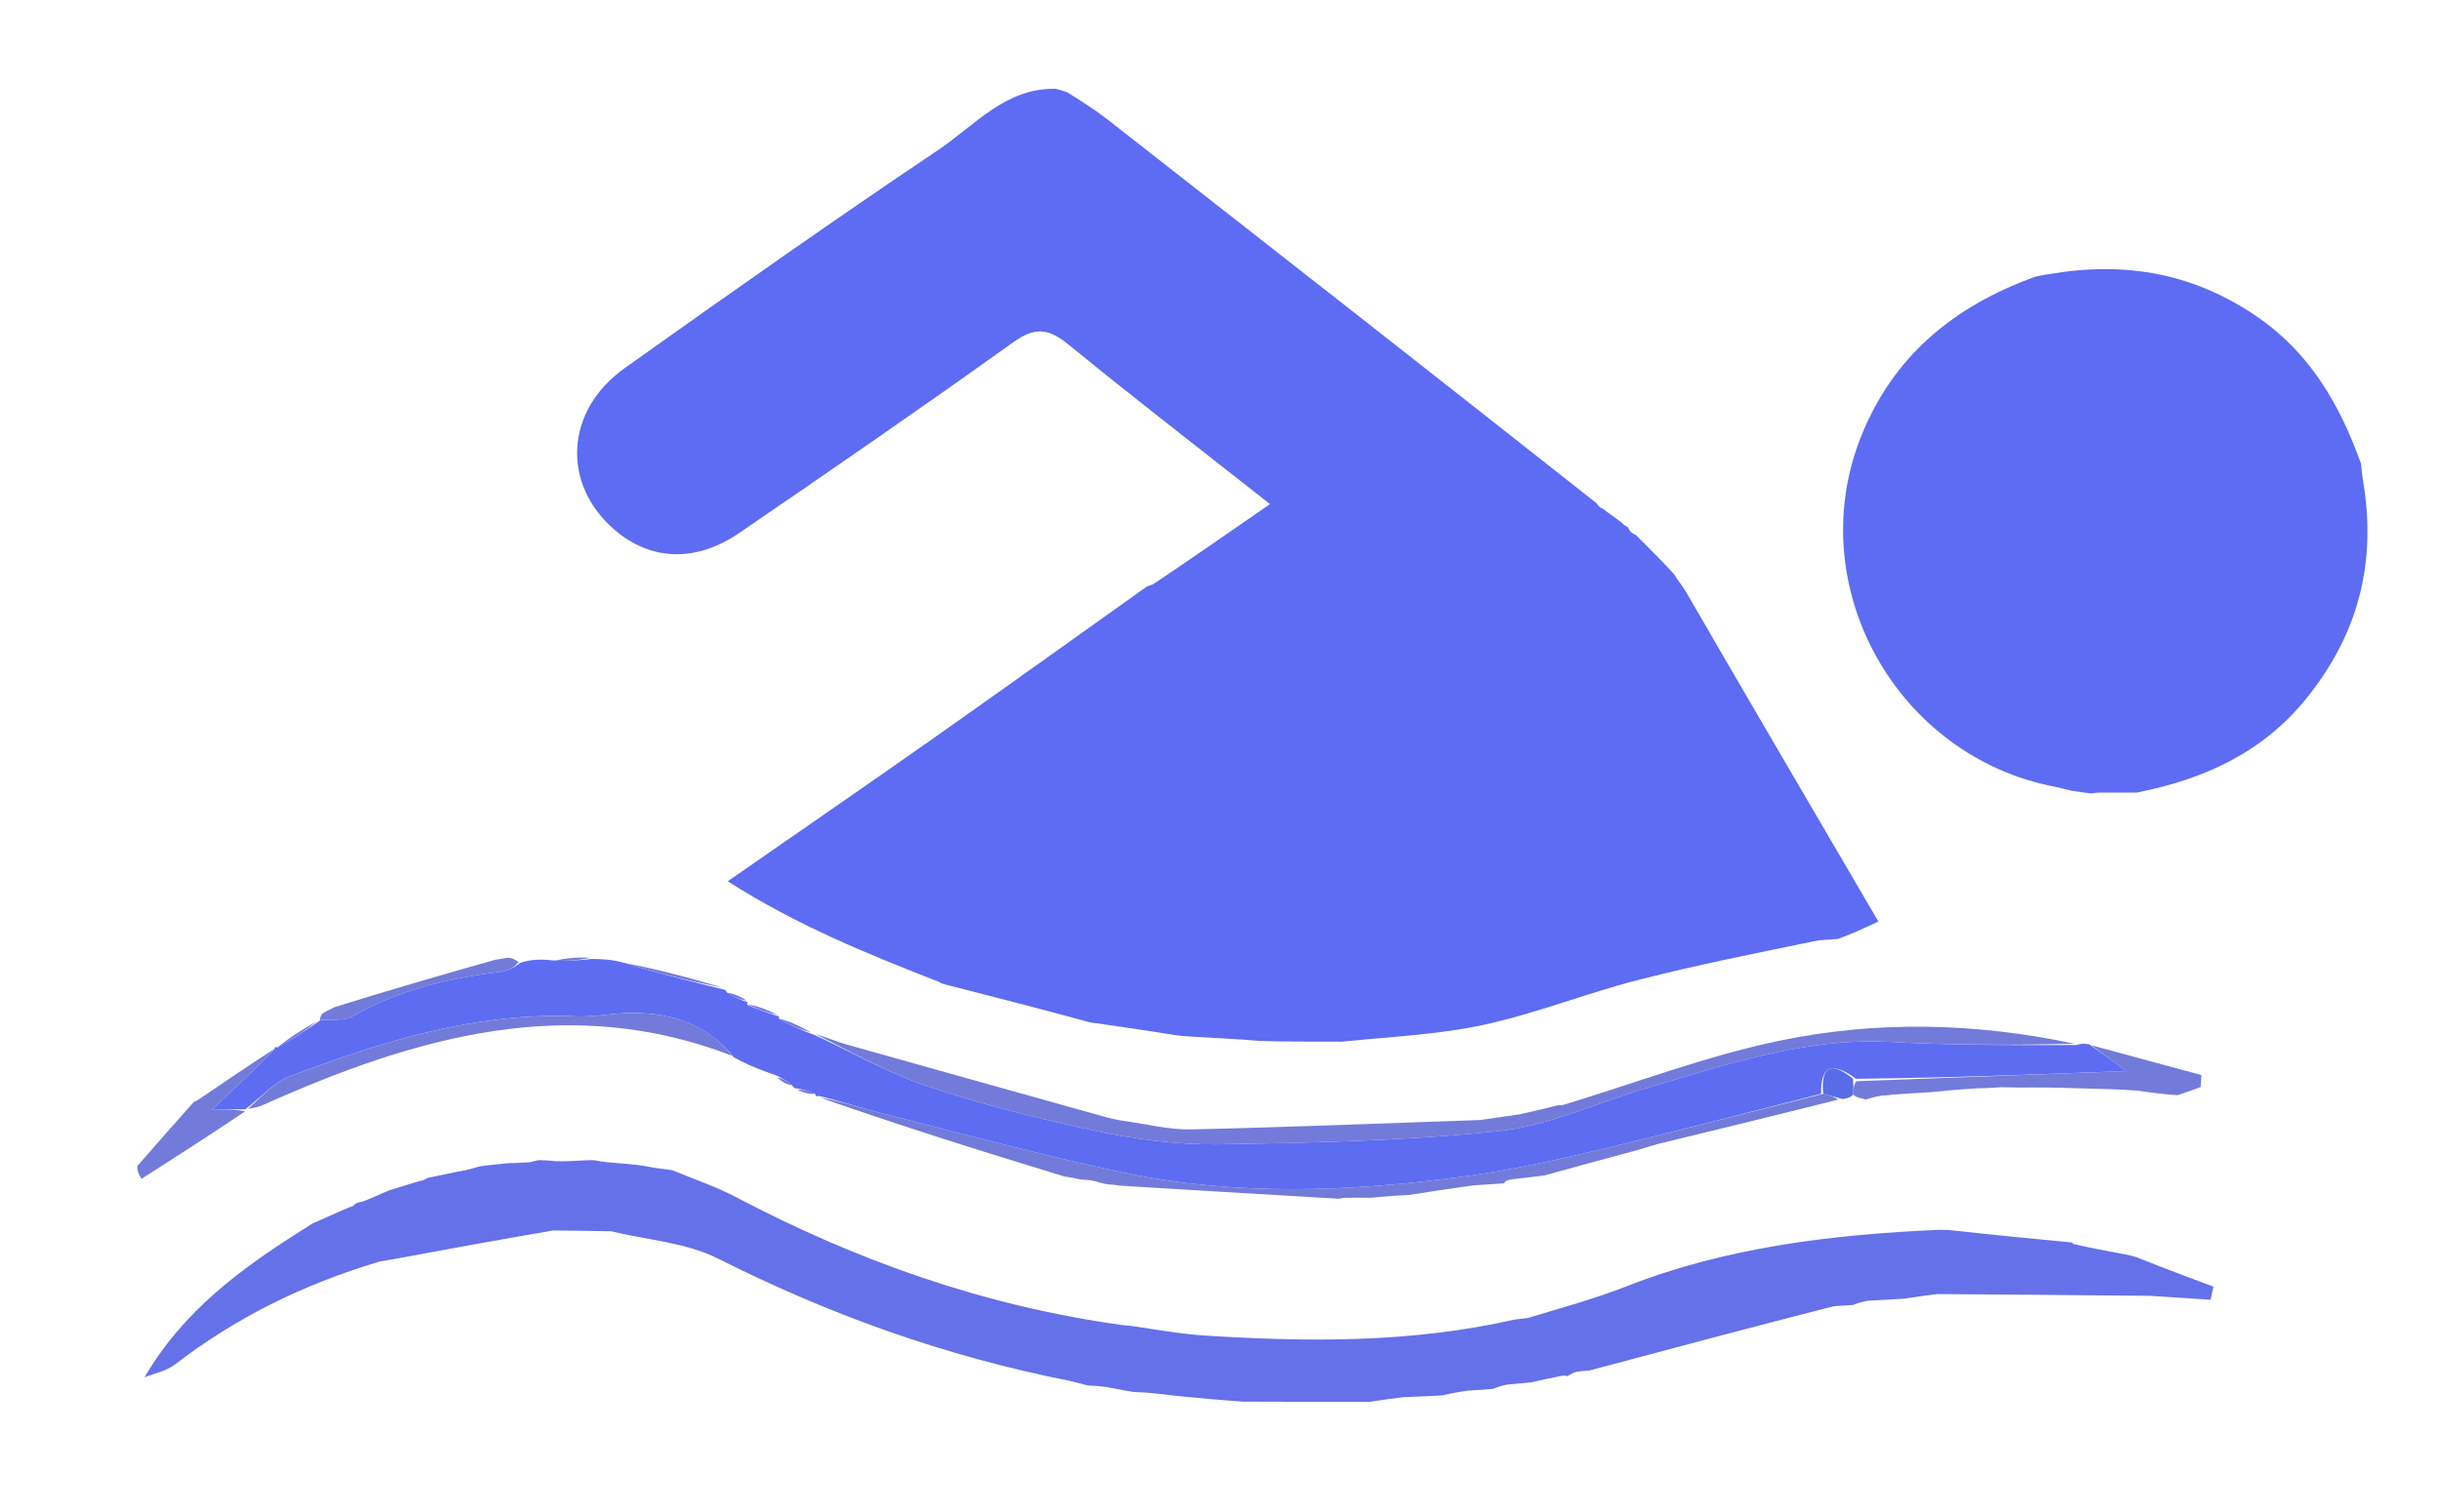 <svg version="1.1" id="Layer_1" xmlns="http://www.w3.org/2000/svg" xmlns:xlink="http://www.w3.org/1999/xlink" x="0px" y="0px"
	 width="100%" viewBox="0 0 379 235" enable-background="new 0 0 379 235" xml:space="preserve">
<path fill="none" opacity="1" stroke="none" 
	d="
M240,236 
	C160,236 80.5,236 1,236 
	C1,157.667 1,79.333 1,1 
	C127.333,1 253.667,1 380,1 
	C380,79.333 380,157.666 380,236 
	C333.5,236 287,236 240,236 
M332.954,169.666 
	C334.633,169.866 336.311,170.067 338.211,170.981 
	C340.05,171.313 341.888,171.893 343.729,171.905 
	C345.48,171.917 347.236,171.336 349.074,171.731 
	C349.578,172.576 349.906,173.64 350.625,174.218 
	C351.901,175.245 353.414,175.978 354.828,176.833 
	C355.551,175.347 356.713,173.913 356.903,172.361 
	C357.242,169.579 357.144,166.716 356.968,163.904 
	C356.51,156.601 352.613,153.179 345.399,152.925 
	C341.801,152.799 338.232,151.888 333.94,151.221 
	C333.218,155.329 329.101,154.231 325.651,153.914 
	C320.606,153.45 315.589,152.575 310.603,151.647 
	C308.774,151.306 307.067,150.312 305.129,149.547 
	C308.678,145.176 308.418,144.456 302.603,141.482 
	C301.069,140.655 299.534,139.827 297.905,138.21 
	C296.726,135.288 295.371,132.42 294.424,129.424 
	C293.665,127.022 293.36,124.441 297.555,124.197 
	C297.726,125.618 297.537,127.068 298.112,128.086 
	C298.919,129.513 300.295,130.619 301.427,131.863 
	C302.125,130.593 302.827,129.327 303.518,128.053 
	C304.1,126.979 304.668,125.896 305.528,124.28 
	C306.956,126.914 307.796,128.464 309.244,131.136 
	C310.922,127.948 311.961,125.974 313.847,123.999 
	C316.565,123.721 319.283,123.443 322.764,123.047 
	C323.524,123.136 324.285,123.226 325.22,123.551 
	C325.22,123.551 325.62,123.625 325.62,123.625 
	C325.62,123.625 325.945,123.352 326.793,123.163 
	C328.528,123.169 330.262,123.174 332.132,123.825 
	C333.13,123.918 334.144,123.93 335.124,124.119 
	C341.881,125.418 347.398,117.972 354.886,122.15 
	C354.248,117.117 353.734,112.566 359.025,114.235 
	C361.737,111.345 363.884,109.298 365.73,107.009 
	C367.027,105.398 368.688,103.523 368.849,101.652 
	C369.511,93.952 369.815,86.209 369.865,78.48 
	C369.875,76.989 368.155,75.487 367.009,73.366 
	C366.966,72.928 366.923,72.49 367.471,71.606 
	C369.367,68.255 369.177,65.28 366.761,62.032 
	C364.367,58.816 363.481,53.617 360.463,51.951 
	C356.977,50.027 354.99,47.976 353.731,44.57 
	C353.631,44.298 352.855,44.261 352.386,44.142 
	C348.258,43.091 344.129,42.047 340.314,40.279 
	C341.606,34.695 339.729,30.024 335.254,27.682 
	C331.29,25.608 321.118,27.33 318.63,30.8 
	C316.637,33.58 314.466,35.299 310.836,35.13 
	C309.483,35.067 307.871,35.849 306.734,36.715 
	C303.092,39.488 299.089,40.397 294.589,40.082 
	C293.272,39.99 290.929,40.584 290.7,41.352 
	C289.713,44.666 289.61,48.241 288.645,51.564 
	C287.969,53.893 286.708,56.228 285.097,58.009 
	C284.567,58.594 281.871,57.841 280.61,57.019 
	C277.797,55.186 275.517,55.943 274.437,58.535 
	C273.402,61.021 272.375,64.36 273.221,66.623 
	C275.953,73.928 271.087,77.508 266.925,82.2 
	C263.684,78.454 260.887,74.727 257.553,71.566 
	C255.781,69.887 253.157,68.656 250.757,68.296 
	C249.713,68.14 248.264,70.684 246.257,71.919 
	C241.281,68.248 234.366,66.616 233.274,59.261 
	C224.167,58.583 222.31,56.679 224.603,50.44 
	C220.405,47.797 216.094,45.246 211.99,42.397 
	C210.792,41.565 209.25,39.691 209.471,38.629 
	C210.215,35.059 208.114,35.071 205.818,35.006 
	C203.716,34.946 201.429,35.466 199.552,34.803 
	C197.002,33.902 194.626,32.3 192.441,30.647 
	C190.976,29.538 189.952,27.834 188.766,26.369 
	C187.311,24.57 185.893,22.743 183.775,20.063 
	C178.341,18.977 177.312,17.809 177.389,11.346 
	C173.838,11.852 170.304,12.324 166.788,12.904 
	C166.456,12.959 166.234,13.683 165.297,14.095 
	C164.867,13.997 164.437,13.898 163.864,13.126 
	C159.884,9.719 155.751,11.964 151.918,13.188 
	C147.972,14.449 144.314,16.609 140.521,18.357 
	C139.902,18.642 139.239,18.83 138.596,19.063 
	C138.744,19.46 138.893,19.858 139.041,20.256 
	C140.195,20.716 141.349,21.177 142.503,21.638 
	C142.184,22.157 141.864,22.675 141.545,23.194 
	C139.887,23.358 138.016,23.085 136.611,23.768 
	C132.231,25.899 127.667,27.925 123.857,30.874 
	C119.967,33.886 117.397,38.765 113.307,41.314 
	C109.029,43.98 103.547,44.732 101.678,50.43 
	C101.647,50.525 101.076,50.442 101.613,50.442 
	C99.821,49.052 98.582,48.091 97.343,47.131 
	C96.495,49.07 95.646,51.01 94.466,53.706 
	C92.663,53.925 90.092,55.505 87.158,56.229 
	C84.467,56.894 82.136,62.422 81.321,66.171 
	C80.706,68.999 80.942,73.279 85.603,74.528 
	C86.563,74.785 88.002,76.832 87.749,77.466 
	C86.048,81.729 88.87,83.286 91.57,85.455 
	C94.247,87.604 96.618,89.335 100.379,89.096 
	C106.17,88.728 112.002,88.999 116.745,88.999 
	C119.163,87.124 121.268,84.208 122.964,84.429 
	C127.142,84.975 128.034,83.043 129.144,79.848 
	C129.888,77.706 131.657,75.805 133.302,74.123 
	C134.851,72.539 136.936,71.493 138.618,70.019 
	C145.08,64.359 152.433,61.237 161.154,61.462 
	C162.423,61.494 163.729,60.461 165,59.882 
	C166.107,59.377 167.189,58.816 168.282,58.28 
	C168.854,59.551 169.779,60.779 169.936,62.099 
	C170.579,67.517 171.609,68.409 176.875,67.582 
	C177.432,67.495 178.015,67.57 178.659,67.57 
	C177.415,74.34 177.717,74.576 184.231,72.379 
	C185.087,74.112 185.944,75.845 186.208,76.38 
	C185.528,79.168 185.356,81.05 184.565,82.621 
	C184.173,83.399 182.612,84.021 181.637,83.948 
	C180.703,83.879 179.843,82.819 178.984,82.218 
	C178.984,85.263 178.984,88.013 178.67,91.022 
	C178.67,91.022 178.272,91.112 177.375,91.045 
	C174.133,91.201 170.892,91.357 167.652,91.513 
	C167.84,95.578 165.681,97.632 161.784,97.426 
	C156.867,97.165 152.621,98.022 150.844,103.636 
	C150.428,104.951 148.828,106.097 147.511,106.882 
	C143.486,109.283 139.306,111.42 135.257,113.783 
	C134.47,114.242 133.725,115.164 133.441,116.03 
	C131.675,121.419 128.27,123.753 122.513,122.45 
	C119.962,123.182 117.239,123.574 114.913,124.749 
	C112.906,125.764 111.151,127.5 109.649,129.233 
	C108.19,130.916 107.172,132.988 106.004,134.915 
	C105.222,136.204 104.724,138.473 103.738,138.694 
	C98.975,139.762 94.077,140.206 89.252,141.02 
	C83.472,141.995 78.57,134.998 72.419,139.215 
	C72.069,139.455 71.186,138.797 70.536,138.742 
	C68.192,138.544 65.842,138.305 63.494,138.311 
	C60.876,138.318 58.205,138.975 55.65,138.64 
	C50.28,137.937 47.64,140.443 48.487,145.963 
	C49.084,149.85 43.874,155.777 40.301,154.782 
	C36.575,153.745 34.185,153.687 33.515,158.322 
	C33.411,159.045 30.997,159.282 29.837,160.032 
	C26.214,162.373 21.073,164.079 19.454,167.443 
	C16.328,173.94 14.308,181.39 19.241,188.722 
	C20.378,188.922 21.968,189.202 23.978,189.556 
	C23.845,191.453 23.729,193.11 23.556,195.574 
	C21.101,194.124 19.499,193.178 17.343,191.904 
	C17.343,197.444 17.78,202.451 17.202,207.339 
	C16.756,211.11 15.493,213.55 19.261,217.421 
	C22.774,221.03 25.09,220.965 28.907,220.256 
	C31.226,219.825 34.221,219.166 35.96,220.205 
	C40.856,223.129 44.713,221.175 49.755,218.695 
	C48.323,217.529 47.397,216.832 46.538,216.06 
	C45.684,215.292 44.129,214.291 44.255,213.675 
	C44.465,212.656 45.746,211.832 46.633,210.984 
	C48.349,209.343 50.104,207.743 51.842,206.126 
	C57.515,204.813 64.039,205.31 69.578,200.91 
	C70.478,200.195 72.672,200.953 74.225,201.251 
	C76.757,201.738 79.281,202.964 81.761,202.85 
	C84.482,202.725 88.561,202.233 89.547,200.488 
	C91.592,196.867 86.591,196.234 85.029,193.439 
	C85.327,192.766 85.625,192.094 86.81,191.202 
	C89.536,191.253 92.263,191.305 95.15,191.981 
	C96.987,193.248 98.824,194.516 100.687,195.801 
	C99.376,197.33 98.272,198.616 97.168,199.902 
	C97.377,200.362 97.585,200.823 97.793,201.283 
	C100.164,200.675 102.541,200.091 104.903,199.449 
	C106.11,199.121 107.51,198.072 108.445,198.406 
	C113.252,200.126 118.049,201.959 122.631,204.199 
	C126.933,206.302 130.961,208.963 135.738,211.744 
	C135.738,212.071 135.738,213.429 135.738,215.893 
	C137.939,214.743 139.852,214.329 140.795,213.144 
	C143.784,209.384 145.714,211.157 146.788,214.312 
	C147.681,216.939 148.452,217.349 150.985,216.202 
	C152.435,215.546 154.498,215.951 156.22,216.252 
	C159.698,216.863 163.258,218.615 166.832,214.772 
	C167.574,214.952 168.317,215.131 169.372,215.795 
	C170.268,215.809 171.165,215.822 172.87,215.785 
	C173.933,215.961 174.995,216.137 176.41,216.831 
	C177.624,216.842 178.838,216.853 180.937,216.79 
	C183.288,217.001 185.639,217.211 188.168,218.04 
	C189.792,219.249 191.43,221.85 193.932,217.87 
	C200.267,217.863 206.602,217.855 213.369,218.43 
	C214.915,218.052 216.461,217.674 218.84,217.107 
	C220.544,217.031 222.248,216.954 224.35,217.435 
	C225.569,217.061 226.787,216.687 228.772,216.09 
	C229.828,216.012 230.885,215.933 232.213,216.337 
	C232.812,216.028 233.412,215.72 234.762,215.119 
	C235.828,215.02 236.894,214.921 238.082,215.553 
	C240.854,218.388 242.229,217.051 243.281,213.755 
	C243.281,213.755 243.583,213.867 244.1,213.86 
	C244.38,213.677 244.66,213.495 245.597,213.064 
	C246.063,213.038 246.529,213.012 247.385,213.542 
	C248.749,214.941 249.928,216.638 251.539,217.637 
	C252.696,218.355 254.428,218.197 255.912,218.287 
	C256.145,218.302 256.425,217.559 256.926,216.798 
	C255.768,216.31 254.635,215.834 253.503,215.357 
	C256.171,213.622 258.15,213.607 259.626,212.739 
	C263.987,210.171 268.059,209.516 273.139,211.319 
	C279.17,213.459 286.143,212.502 285.712,202.943 
	C286.45,202.899 287.188,202.854 288.198,203.302 
	C288.802,202.99 289.406,202.677 290.824,202.114 
	C292.525,202.018 294.226,201.922 296.356,202.415 
	C297.905,202.058 299.454,201.7 301.908,201.081 
	C312.642,201.183 323.376,201.285 334.519,201.768 
	C335.346,202.512 336.173,203.256 336.184,204.017 
	C333.743,204.41 331.22,204.552 328.897,205.308 
	C327.816,205.66 327.123,207.204 326.253,208.207 
	C327.5,208.75 329.051,210.064 329.944,209.712 
	C336.837,206.989 343.799,208.707 350.748,208.883 
	C352.31,208.923 354.446,208.621 355.351,207.611 
	C357.154,205.598 359.905,202.521 359.385,200.708 
	C357.953,195.714 355.084,191.12 352.63,186.449 
	C352.399,186.009 351.047,185.924 350.274,186.046 
	C347.52,186.484 344.283,186.335 342.156,187.776 
	C337.647,190.832 334.149,189.035 330.284,186.892 
	C328.149,185.707 325.829,184.772 323.49,184.058 
	C320.629,183.184 317.662,182.66 314.852,182.011 
	C313.099,183.206 311.034,184.614 308.214,186.536 
	C307.968,180.541 308.22,176.366 312.829,173.554 
	C314.018,172.829 314.301,170.618 315.888,168.918 
	C318.592,168.998 321.295,169.079 324.19,169.892 
	C326.83,169.842 329.47,169.792 332.954,169.666 
M89.486,88.04 
	C88.188,88.069 86.89,88.097 85.592,88.126 
	C85.72,89.166 85.491,90.755 86.057,91.124 
	C87.032,91.759 88.501,91.633 89.763,91.827 
	C89.848,90.745 89.933,89.662 89.486,88.04 
M186.016,14.324 
	C186.596,13.79 187.175,13.257 187.755,12.723 
	C187.152,12.29 186.549,11.856 185.946,11.423 
	C185.813,12.229 185.68,13.035 186.016,14.324 
M359.268,46.8 
	C359.403,47.294 359.539,47.787 359.675,48.281 
	C359.995,48 360.316,47.719 360.637,47.439 
	C360.313,47.096 359.99,46.753 359.268,46.8 
M367.798,111.392 
	C367.794,111.786 367.79,112.18 367.785,112.574 
	C367.949,112.575 368.254,112.588 368.255,112.577 
	C368.286,112.185 368.287,111.791 367.798,111.392 
z"/>
<path fill="#5D6CF2" opacity="1" stroke="none" 
	d="
M164.008,13.799 
	C164.437,13.898 164.867,13.997 165.854,14.338 
	C168.313,15.906 170.281,17.145 172.104,18.57 
	C197.423,38.364 222.721,58.184 248.113,78.22 
	C248.4,78.733 248.673,78.877 249.185,79.142 
	C250.205,79.949 251.063,80.49 252.03,81.26 
	C252.429,81.648 252.718,81.807 253.002,81.984 
	C252.997,82.003 253.034,81.992 253.106,82.225 
	C253.382,82.755 253.663,82.895 254.213,83.149 
	C256.311,85.267 258.219,87.113 260.164,89.271 
	C260.733,90.211 261.266,90.839 261.881,91.797 
	C271.893,109.08 281.823,126.033 291.888,143.218 
	C289.23,144.449 287.604,145.201 285.604,145.91 
	C284.488,145.977 283.747,146.087 282.585,146.133 
	C272.941,148.126 263.66,149.959 254.512,152.309 
	C246.494,154.368 238.729,157.486 230.659,159.246 
	C223.573,160.791 216.218,161.101 208.525,161.884 
	C204.05,161.863 200.033,161.915 195.673,161.767 
	C192.218,161.457 189.106,161.347 185.631,161.125 
	C184.512,161.024 183.756,161.036 182.643,160.874 
	C178.523,160.187 174.76,159.674 170.677,159.06 
	C169.912,158.957 169.467,158.954 168.735,158.712 
	C161.298,156.675 154.148,154.877 146.827,152.979 
	C146.657,152.879 146.262,152.896 146.006,152.633 
	C134.656,148.208 123.712,143.741 113.081,136.96 
	C124.09,129.312 134.36,122.252 144.552,115.08 
	C155.829,107.143 167.035,99.106 178.272,91.112 
	C178.272,91.112 178.67,91.022 179.153,90.823 
	C185.416,86.615 191.198,82.605 197.346,78.34 
	C186.362,69.682 176.092,61.774 166.065,53.569 
	C163.004,51.063 160.862,50.744 157.474,53.171 
	C143.409,63.247 129.154,73.061 114.873,82.831 
	C108.11,87.459 101.099,87.141 95.532,82.369 
	C87.23,75.253 87.761,63.842 97.07,57.212 
	C113.186,45.733 129.368,34.337 145.792,23.308 
	C151.445,19.513 156.226,13.655 164.008,13.799 
z"/>
<path fill="#5D6CF3" opacity="1" stroke="none" 
	d="
M325.046,123.316 
	C324.285,123.226 323.524,123.136 322.044,122.92 
	C320.683,122.623 320.049,122.41 319.398,122.287 
	C294.751,117.618 279.974,91.183 289.141,67.97 
	C294.096,55.421 303.568,47.576 316.328,42.978 
	C317.114,42.852 317.552,42.703 318.397,42.608 
	C330.422,40.514 341.14,42.564 350.924,49.349 
	C359.044,54.981 363.643,63.022 366.88,72.053 
	C366.923,72.49 366.966,72.928 367.098,74.094 
	C369.444,87.278 366.498,98.336 358.621,108.261 
	C351.741,116.93 342.498,121.113 331.996,123.18 
	C330.262,123.174 328.528,123.169 326.147,123.181 
	C325.501,123.199 325.046,123.316 325.046,123.316 
z"/>
<path fill="none" opacity="1" stroke="none" 
	d="
M196.015,161.967 
	C200.033,161.915 204.05,161.863 208.713,162.23 
	C211.371,163.098 213.431,164.077 215.388,163.902 
	C221.976,163.312 228.524,162.291 235.092,161.477 
	C238.348,161.074 241.879,161.433 244.825,160.276 
	C251.564,157.627 251.449,157.334 256.315,160.523 
	C259.976,149.636 268.261,151.955 274.785,153.534 
	C276.886,151.749 278.06,150.798 279.182,149.787 
	C280.48,148.618 281.733,147.396 283.005,146.197 
	C283.747,146.087 284.488,145.977 285.848,146.195 
	C295.316,147.964 296.853,146.866 297.249,139.001 
	C297.666,139 297.833,139 298,139 
	C299.534,139.827 301.069,140.655 302.8,142.129 
	C302.782,143.718 302.825,144.844 302.307,145.571 
	C298.95,150.29 299.091,150.41 304.363,152.172 
	C306.137,152.764 307.467,154.686 308.585,156.001 
	C304.6,156.563 301.022,157.639 297.463,157.581 
	C288.702,157.44 280.179,156.342 271.617,160.574 
	C265.941,163.378 259.039,163.878 252.606,164.909 
	C248.12,165.628 244.904,167.508 242.866,171.731 
	C242.649,171.789 242.202,171.749 242.039,171.361 
	C239.113,169.37 236.868,169.238 235.644,173.168 
	C233.525,173.554 231.763,173.807 229.929,173.677 
	C228.235,173.028 226.603,172.484 224.992,172.543 
	C214.227,172.937 203.469,173.671 192.702,173.828 
	C188.783,173.885 184.86,172.32 180.911,172.159 
	C178.635,172.066 176.305,173.299 173.645,173.964 
	C172.833,173.873 172.376,173.754 171.725,173.369 
	C166.789,170.843 162.071,168.53 157.29,166.355 
	C155.866,165.707 154.282,165.126 152.746,165.056 
	C146.766,164.784 141.092,164.246 136.147,159.997 
	C134.028,158.177 130.57,157.916 127.681,156.933 
	C126.836,155.828 126.079,153.787 124.729,153.259 
	C119.554,151.233 114.156,149.787 108.914,147.922 
	C107.086,147.271 105.469,145.203 103.755,145.203 
	C95.504,145.203 87.252,145.687 78.667,146 
	C77.889,146 77.444,146 76.576,146.001 
	C74.701,146.193 73.236,146.314 71.802,146.591 
	C68.161,147.296 64.461,148.933 60.916,148.635 
	C54.054,148.059 52.19,149.24 51.92,156.541 
	C51.198,156.945 50.668,157.143 49.94,157.028 
	C39.399,154.879 32.541,162.908 30.137,171.22 
	C30.081,171.224 30.182,171.185 29.759,171.124 
	C20.963,171.936 18.74,174.618 21.036,181.358 
	C21.334,182.188 21.667,182.691 22.079,183.547 
	C24.871,186.529 28.756,187.717 30.379,184.204 
	C31.883,180.947 33.804,179.606 36.547,177.982 
	C38.53,176.807 39.605,174.097 41.519,172.051 
	C48.49,171.905 54.584,170.423 59.917,166.392 
	C60.262,166.132 61.29,166.776 61.832,167.33 
	C59.555,170.766 58.1,173.324 63.784,174.383 
	C65.157,174.639 65.944,178.041 66.548,179.998 
	C62.984,180.292 59.839,180.401 56.773,180.952 
	C55.173,181.24 53.057,181.895 52.308,183.093 
	C49.559,187.489 46.319,189.122 40.966,187.715 
	C40.625,187.108 40.32,186.786 40.015,186.464 
	C39.833,186.674 39.651,186.883 39.47,187.093 
	C39.98,187.396 40.489,187.698 40.995,188.372 
	C40.371,193.29 36.993,193.683 33.409,193.593 
	C33.537,198.07 27.055,203.446 21.381,203.654 
	C21.145,204.567 21.019,205.569 20.635,206.46 
	C18.691,210.981 19.761,215.886 23.918,217.539 
	C27.986,219.157 30.702,216.286 32.899,213.081 
	C33.473,212.244 34.42,211.65 35.235,210.992 
	C36.972,209.589 38.672,208.127 40.504,206.857 
	C42.497,205.475 44.476,203.715 46.722,203.14 
	C50.18,202.254 53.861,202.237 57.38,201.859 
	C57.999,199.726 58.503,197.992 59.301,196.105 
	C60.027,195.88 60.46,195.807 61.069,196.042 
	C62.868,198.297 64.375,198.648 67.108,197.673 
	C72.834,195.629 79.501,197.646 84.999,193.999 
	C86.591,196.234 91.592,196.867 89.547,200.488 
	C88.561,202.233 84.482,202.725 81.761,202.85 
	C79.281,202.964 76.757,201.738 74.225,201.251 
	C72.672,200.953 70.478,200.195 69.578,200.91 
	C64.039,205.31 57.515,204.813 51.842,206.126 
	C50.104,207.743 48.349,209.343 46.633,210.984 
	C45.746,211.832 44.465,212.656 44.255,213.675 
	C44.129,214.291 45.684,215.292 46.538,216.06 
	C47.397,216.832 48.323,217.529 49.755,218.695 
	C44.713,221.175 40.856,223.129 35.96,220.205 
	C34.221,219.166 31.226,219.825 28.907,220.256 
	C25.09,220.965 22.774,221.03 19.261,217.421 
	C15.493,213.55 16.756,211.11 17.202,207.339 
	C17.78,202.451 17.343,197.444 17.343,191.904 
	C19.499,193.178 21.101,194.124 23.556,195.574 
	C23.729,193.11 23.845,191.453 23.978,189.556 
	C21.968,189.202 20.378,188.922 19.241,188.722 
	C14.308,181.39 16.328,173.94 19.454,167.443 
	C21.073,164.079 26.214,162.373 29.837,160.032 
	C30.997,159.282 33.411,159.045 33.515,158.322 
	C34.185,153.687 36.575,153.745 40.301,154.782 
	C43.874,155.777 49.084,149.85 48.487,145.963 
	C47.64,140.443 50.28,137.937 55.65,138.64 
	C58.205,138.975 60.876,138.318 63.494,138.311 
	C65.842,138.305 68.192,138.544 70.536,138.742 
	C71.186,138.797 72.069,139.455 72.419,139.215 
	C78.57,134.998 83.472,141.995 89.252,141.02 
	C94.077,140.206 98.975,139.762 103.738,138.694 
	C104.724,138.473 105.222,136.204 106.004,134.915 
	C107.172,132.988 108.19,130.916 109.649,129.233 
	C111.151,127.5 112.906,125.764 114.913,124.749 
	C117.239,123.574 119.962,123.182 122.617,123.048 
	C120.425,126.341 118.419,129.371 115.766,131.649 
	C112.084,134.809 110.963,137.942 114.335,141.233 
	C117.131,143.962 119.647,147.997 124.825,147.103 
	C126.069,146.888 127.742,147.652 128.857,148.462 
	C134.102,152.27 139.377,155.644 146.262,152.896 
	C146.262,152.896 146.657,152.879 146.882,153.314 
	C153.127,160.897 160.667,161.641 169.022,158.95 
	C169.467,158.954 169.912,158.957 170.758,159.409 
	C173.505,160.864 175.779,162.289 178.227,162.719 
	C179.675,162.974 181.4,161.658 183.001,161.048 
	C183.756,161.036 184.512,161.024 185.693,161.48 
	C189.409,166.242 192.714,163.028 196.015,161.967 
M292.55,149.678 
	C291.785,149.796 291.02,149.913 290.255,150.031 
	C290.339,150.47 290.422,150.909 290.506,151.348 
	C291.22,151.006 291.934,150.665 292.55,149.678 
M143.433,157.704 
	C143.705,157.989 143.977,158.275 144.249,158.56 
	C144.368,158.447 144.595,158.242 144.588,158.234 
	C144.334,157.934 144.058,157.651 143.433,157.704 
z"/>
<path fill="#6571E8" opacity="1" stroke="none" 
	d="
M60.893,195.734 
	C60.46,195.807 60.027,195.88 58.932,196.071 
	C46.972,199.648 36.575,204.838 27.182,212.057 
	C25.868,213.066 24.039,213.406 22.449,214.057 
	C28.52,203.663 37.532,197.083 47.277,190.963 
	C47.819,190.657 48.086,190.405 48.69,190.086 
	C50.694,189.22 52.363,188.422 54.253,187.639 
	C54.776,187.544 54.981,187.339 55.321,187.002 
	C55.554,186.968 55.965,186.74 56.293,186.763 
	C57.775,186.207 58.928,185.627 60.453,185.008 
	C62.236,184.477 63.646,183.987 65.264,183.527 
	C65.762,183.487 65.975,183.317 66.487,183.047 
	C68.586,182.633 70.306,182.22 72.339,181.865 
	C73.228,181.682 73.804,181.442 74.656,181.241 
	C75.288,181.184 75.644,181.089 76.378,181.038 
	C77.498,180.946 78.241,180.808 79.364,180.757 
	C80.514,180.749 81.284,180.653 82.302,180.624 
	C82.849,180.535 83.147,180.379 83.756,180.298 
	C84.701,180.346 85.336,180.32 86.253,180.466 
	C88.048,180.513 89.561,180.389 91.337,180.309 
	C91.952,180.311 92.304,180.268 92.907,180.41 
	C93.762,180.599 94.366,180.603 95.379,180.706 
	C97.191,180.875 98.594,180.945 100.274,181.227 
	C101.713,181.536 102.874,181.633 104.401,181.843 
	C107.965,183.302 111.281,184.422 114.339,186.031 
	C133.143,195.923 152.878,202.948 174.326,205.918 
	C175.099,206.02 175.549,206.016 176.388,206.147 
	C180.225,206.716 183.661,207.331 187.122,207.551 
	C203.178,208.569 219.202,208.735 235.354,205.076 
	C236.124,205.001 236.559,204.902 237.383,204.832 
	C242.779,203.22 247.878,201.814 252.777,199.896 
	C268.295,193.822 284.535,191.877 301.328,191.121 
	C302.109,191.164 302.559,191.131 303.404,191.216 
	C309.844,191.926 315.888,192.52 321.968,193.091 
	C322.004,193.067 321.918,193.068 322.19,193.325 
	C324.976,193.995 327.489,194.407 330.304,194.959 
	C331.042,195.143 331.48,195.186 332.192,195.455 
	C336.295,197.105 340.124,198.53 343.952,199.956 
	C343.799,200.634 343.646,201.313 343.493,201.991 
	C340.365,201.79 337.237,201.588 334.11,201.386 
	C323.376,201.285 312.642,201.183 301.088,201.11 
	C298.821,201.369 297.374,201.598 295.927,201.827 
	C294.226,201.922 292.525,202.018 290.141,202.162 
	C288.947,202.411 288.437,202.61 287.926,202.809 
	C287.188,202.854 286.45,202.899 284.952,202.998 
	C271.793,206.363 259.394,209.675 246.995,212.986 
	C246.529,213.012 246.063,213.038 245.009,213.171 
	C244.141,213.475 243.862,213.671 243.583,213.867 
	C243.583,213.867 243.281,213.755 242.762,213.802 
	C240.815,214.174 239.387,214.498 237.96,214.822 
	C236.894,214.921 235.828,215.02 234.11,215.191 
	C232.953,215.46 232.447,215.658 231.942,215.855 
	C230.885,215.933 229.828,216.012 228.042,216.125 
	C226.192,216.399 225.072,216.639 223.951,216.878 
	C222.248,216.954 220.544,217.031 218.051,217.136 
	C215.82,217.393 214.378,217.62 212.936,217.848 
	C206.602,217.855 200.267,217.863 193.115,217.828 
	C190.862,217.665 189.426,217.543 187.99,217.422 
	C185.639,217.211 183.288,217.001 180.211,216.63 
	C178.343,216.417 177.2,216.365 176.057,216.313 
	C174.995,216.137 173.933,215.961 172.223,215.604 
	C170.737,215.385 169.898,215.348 169.06,215.311 
	C168.317,215.131 167.574,214.952 166.13,214.579 
	C146.574,210.706 128.746,204.234 111.571,195.596 
	C106.592,193.092 100.546,192.71 94.99,191.356 
	C92.263,191.305 89.536,191.253 85.967,191.228 
	C77.047,192.748 68.97,194.241 60.893,195.734 
z"/>
<path fill="none" opacity="1" stroke="none" 
	d="
M175.999,206.011 
	C175.549,206.016 175.099,206.02 174.255,205.585 
	C170.573,203.764 167.286,202.383 163.998,200.578 
	C163.665,197.574 163.27,195.001 163.018,192.414 
	C162.678,188.928 164.517,187.225 167.731,188.195 
	C172.077,189.506 172.029,186.981 172.334,184.07 
	C173.11,184.102 173.551,184.18 174.084,184.612 
	C174.952,185.537 175.699,186.558 176.511,186.612 
	C183.723,187.099 190.944,187.575 198.168,187.696 
	C200.773,187.739 203.394,186.81 206.344,186.254 
	C207.136,186.224 207.59,186.266 208.14,186.427 
	C208.235,186.545 208.653,186.587 208.653,186.587 
	C208.653,186.587 208.964,186.272 209.361,186.191 
	C210.838,186.122 211.917,186.134 213.07,186.481 
	C214.88,188.608 216.252,188.724 217.306,185.882 
	C218.036,185.764 218.461,185.739 219.09,186.031 
	C223.043,188.168 226.588,188.998 229.395,184.254 
	C231.093,184.065 232.408,183.983 233.952,183.892 
	C234.489,183.817 234.737,183.656 235.332,183.294 
	C237.14,183.022 238.538,182.855 239.981,183.075 
	C241.663,184.583 243.163,186.153 244.976,186.715 
	C247.342,187.449 249.953,187.417 252.465,187.655 
	C255.151,187.91 257.843,188.095 261.132,188.359 
	C260.07,185.693 259.535,184.347 259.14,182.706 
	C259.854,181.274 260.427,180.137 261.375,179 
	C262.5,179 263.25,179 264.141,179.32 
	C265.666,180.651 267.051,181.662 268.435,182.673 
	C268.631,181.106 268.834,179.54 269.016,177.971 
	C269.052,177.653 269.007,177.325 269.385,177.011 
	C274.974,180.9 279.769,177.444 284.439,175.827 
	C286.587,175.084 288.113,172.547 289.959,170.852 
	C289.996,170.881 289.902,170.885 290.176,170.937 
	C290.633,171.016 290.816,171.043 291.057,171.401 
	C291.733,172.077 292.353,172.422 292.973,172.767 
	C293.316,171.94 293.66,171.114 294.409,170.164 
	C296.508,169.942 298.201,169.843 300.118,170.065 
	C302.895,170.923 305.447,171.461 308.363,171.993 
	C309.485,171.036 310.243,170.086 311.393,169.042 
	C312.857,168.995 313.929,169.042 315,169.09 
	C314.301,170.618 314.018,172.829 312.829,173.554 
	C308.22,176.366 307.968,180.541 308.214,186.536 
	C311.034,184.614 313.099,183.206 314.852,182.011 
	C317.662,182.66 320.629,183.184 323.49,184.058 
	C325.829,184.772 328.149,185.707 330.284,186.892 
	C334.149,189.035 337.647,190.832 342.156,187.776 
	C344.283,186.335 347.52,186.484 350.274,186.046 
	C351.047,185.924 352.399,186.009 352.63,186.449 
	C355.084,191.12 357.953,195.714 359.385,200.708 
	C359.905,202.521 357.154,205.598 355.351,207.611 
	C354.446,208.621 352.31,208.923 350.748,208.883 
	C343.799,208.707 336.837,206.989 329.944,209.712 
	C329.051,210.064 327.5,208.75 326.253,208.207 
	C327.123,207.204 327.816,205.66 328.897,205.308 
	C331.22,204.552 333.743,204.41 337.009,204.008 
	C339.222,204 340.611,204 342.061,204.347 
	C343.81,206.675 345.161,206.77 346.421,204 
	C347.341,203.997 347.841,204.015 348.338,203.988 
	C352.13,203.786 354.894,202.557 353.96,197.986 
	C352.9,192.801 349.527,196.884 347.296,196.369 
	C345.314,195.913 342.734,195.95 341.51,194.7 
	C337.927,191.04 335.312,190.955 331.918,195.23 
	C331.48,195.186 331.042,195.143 330.226,194.617 
	C328.564,193.745 327.281,193.355 325.959,192.672 
	C325.605,192.062 325.29,191.745 324.975,191.428 
	C324.652,191.926 324.329,192.423 323.658,192.942 
	C322.846,192.999 322.382,193.033 321.918,193.068 
	C321.918,193.068 322.004,193.067 321.949,192.7 
	C321.124,191.584 320.435,190.309 319.568,190.173 
	C314.068,189.309 308.528,188.696 302.667,188 
	C301.889,188 301.444,188 300.589,188.01 
	C295.785,188.012 291.393,188.006 286.779,187.735 
	C285.372,187.979 284.186,188.489 282.535,188.999 
	C278.447,188.993 274.574,189.801 271.261,188.784 
	C266.647,187.368 265.139,189.401 263.703,193.021 
	C262.937,193.361 262.468,193.68 261.684,193.862 
	C257.912,190.641 255.197,193.491 252.539,195.049 
	C247.263,198.14 242.165,201.534 236.994,204.803 
	C236.559,204.902 236.124,205.001 235.167,204.729 
	C231.045,204.262 227.445,204.153 223.845,204.072 
	C220.348,203.994 216.849,203.971 213.352,203.866 
	C212.27,203.834 211.15,203.352 210.121,203.522 
	C205.726,204.246 201.374,205.256 196.968,205.886 
	C195.814,206.051 194.534,205.153 193.283,204.871 
	C192.048,204.593 190.781,204.359 189.52,204.314 
	C186.781,204.216 184.014,204.029 181.302,204.307 
	C179.495,204.493 177.764,205.417 175.999,206.011 
M302.168,182.95 
	C302.526,181.815 303.532,180.192 303.116,179.64 
	C302.02,178.187 300.39,176.423 298.813,176.253 
	C297.346,176.095 295.673,177.831 294.091,178.733 
	C295.235,179.843 296.24,181.179 297.567,181.991 
	C298.639,182.648 300.097,182.673 302.168,182.95 
z"/>
<path fill="none" opacity="1" stroke="none" 
	d="
M297.952,138.605 
	C297.833,139 297.666,139 296.884,138.996 
	C294.845,137.662 293.422,136.332 291.994,134.648 
	C291.326,133.529 290.662,132.764 289.993,131.625 
	C289.496,130.26 289.087,129.217 288.498,128.287 
	C286.07,124.459 282.235,120.913 281.484,116.795 
	C280.628,112.104 278.978,110.466 274.786,110.77 
	C273.593,107.942 272.734,105.256 271.371,102.857 
	C269.965,100.384 267.779,98.336 266.5,95.815 
	C265.753,94.344 265.584,92.142 266.086,90.565 
	C267.197,87.074 264.289,83.129 260.916,81.826 
	C256.18,79.997 251.889,76.986 247.495,74.336 
	C247.03,74.055 247.151,72.803 246.999,72.002 
	C248.264,70.684 249.713,68.14 250.757,68.296 
	C253.157,68.656 255.781,69.887 257.553,71.566 
	C260.887,74.727 263.684,78.454 266.925,82.2 
	C271.087,77.508 275.953,73.928 273.221,66.623 
	C272.375,64.36 273.402,61.021 274.437,58.535 
	C275.517,55.943 277.797,55.186 280.61,57.019 
	C281.871,57.841 284.567,58.594 285.097,58.009 
	C286.708,56.228 287.969,53.893 288.645,51.564 
	C289.61,48.241 289.713,44.666 290.7,41.352 
	C290.929,40.584 293.272,39.99 294.589,40.082 
	C299.089,40.397 303.092,39.488 306.734,36.715 
	C307.871,35.849 309.483,35.067 310.836,35.13 
	C314.466,35.299 316.637,33.58 318.63,30.8 
	C321.118,27.33 331.29,25.608 335.254,27.682 
	C339.729,30.024 341.606,34.695 339.8,40.579 
	C337.049,38.1 335.082,34.23 331.11,39.102 
	C330.764,39.527 329.329,39.691 328.932,39.352 
	C324.597,35.658 321.259,37.95 317.769,40.722 
	C315.887,39.748 314.283,38.877 312.57,38.389 
	C309.459,37.502 306.894,37.777 306.678,42.144 
	C303.058,44.614 299.76,46.939 294.974,50.315 
	C291.59,50.275 290.784,54.946 289.04,58.652 
	C288.085,60.68 287.163,62.723 286.272,64.779 
	C285.41,66.77 284.02,68.749 283.887,70.8 
	C283.499,76.796 285.937,83.065 282.555,88.743 
	C280.32,92.495 280.871,95.313 284.265,97.747 
	C287.855,100.322 291.083,102.962 290.172,108.197 
	C290.025,109.038 291.518,110.217 292.34,111.164 
	C297.9,117.57 305.785,120.247 313,124 
	C311.961,125.974 310.922,127.948 309.244,131.136 
	C307.796,128.464 306.956,126.914 305.528,124.28 
	C304.668,125.896 304.1,126.979 303.518,128.053 
	C302.827,129.327 302.125,130.593 301.427,131.863 
	C300.295,130.619 298.919,129.513 298.112,128.086 
	C297.537,127.068 297.726,125.618 297.555,124.197 
	C293.36,124.441 293.665,127.022 294.424,129.424 
	C295.371,132.42 296.726,135.288 297.952,138.605 
M297.465,122.187 
	C299.248,124.04 300.967,124.73 303.661,121.088 
	C300.863,121.279 299.248,121.39 297.465,122.187 
M274.213,97.681 
	C274.296,96.999 274.38,96.317 274.463,95.634 
	C273.914,95.729 273.365,95.823 272.816,95.917 
	C273.075,96.561 273.334,97.206 274.213,97.681 
M286.858,114.51 
	C286.431,114.206 286.004,113.903 285.577,113.6 
	C285.464,114.049 285.35,114.497 285.236,114.946 
	C285.736,115 286.236,115.053 286.858,114.51 
z"/>
<path fill="none" opacity="1" stroke="none" 
	d="
M163.936,13.462 
	C156.226,13.655 151.445,19.513 145.792,23.308 
	C129.368,34.337 113.186,45.733 97.07,57.212 
	C87.761,63.842 87.23,75.253 95.532,82.369 
	C101.099,87.141 108.11,87.459 114.873,82.831 
	C129.154,73.061 143.409,63.247 157.474,53.171 
	C160.862,50.744 163.004,51.063 166.065,53.569 
	C176.092,61.774 186.362,69.682 197.346,78.34 
	C191.198,82.605 185.416,86.615 179.31,90.693 
	C178.984,88.013 178.984,85.263 178.984,82.218 
	C179.843,82.819 180.703,83.879 181.637,83.948 
	C182.612,84.021 184.173,83.399 184.565,82.621 
	C185.356,81.05 185.528,79.168 186.208,76.38 
	C185.944,75.845 185.087,74.112 184.231,72.379 
	C177.717,74.576 177.415,74.34 178.659,67.57 
	C178.015,67.57 177.432,67.495 176.875,67.582 
	C171.609,68.409 170.579,67.517 169.936,62.099 
	C169.779,60.779 168.854,59.551 168.282,58.28 
	C167.189,58.816 166.107,59.377 165,59.882 
	C163.729,60.461 162.423,61.494 161.154,61.462 
	C152.433,61.237 145.08,64.359 138.618,70.019 
	C136.936,71.493 134.851,72.539 133.302,74.123 
	C131.657,75.805 129.888,77.706 129.144,79.848 
	C128.034,83.043 127.142,84.975 122.964,84.429 
	C121.268,84.208 119.163,87.124 116.745,88.999 
	C112.002,88.999 106.17,88.728 100.379,89.096 
	C96.618,89.335 94.247,87.604 91.57,85.455 
	C88.87,83.286 86.048,81.729 87.749,77.466 
	C88.002,76.832 86.563,74.785 85.603,74.528 
	C80.942,73.279 80.706,68.999 81.321,66.171 
	C82.136,62.422 84.467,56.894 87.158,56.229 
	C90.092,55.505 92.663,53.925 94.466,53.706 
	C95.646,51.01 96.495,49.07 97.343,47.131 
	C98.582,48.091 99.821,49.052 101.613,50.442 
	C101.076,50.442 101.647,50.525 101.678,50.43 
	C103.547,44.732 109.029,43.98 113.307,41.314 
	C117.397,38.765 119.967,33.886 123.857,30.874 
	C127.667,27.925 132.231,25.899 136.611,23.768 
	C138.016,23.085 139.887,23.358 141.545,23.194 
	C141.864,22.675 142.184,22.157 142.503,21.638 
	C141.349,21.177 140.195,20.716 139.041,20.256 
	C138.893,19.858 138.744,19.46 138.596,19.063 
	C139.239,18.83 139.902,18.642 140.521,18.357 
	C144.314,16.609 147.972,14.449 151.918,13.188 
	C155.751,11.964 159.884,9.719 163.936,13.462 
z"/>
<path fill="none" opacity="1" stroke="none" 
	d="
M246.628,71.96 
	C247.151,72.803 247.03,74.055 247.495,74.336 
	C251.889,76.986 256.18,79.997 260.916,81.826 
	C264.289,83.129 267.197,87.074 266.086,90.565 
	C265.584,92.142 265.753,94.344 266.5,95.815 
	C267.779,98.336 269.965,100.384 271.371,102.857 
	C272.734,105.256 273.593,107.942 274.786,110.77 
	C278.978,110.466 280.628,112.104 281.484,116.795 
	C282.235,120.913 286.07,124.459 288.498,128.287 
	C289.087,129.217 289.496,130.26 289.752,131.813 
	C290.343,133.251 291.171,134.126 291.999,135.002 
	C293.422,136.332 294.845,137.662 296.634,138.997 
	C296.853,146.866 295.316,147.964 286.222,146.238 
	C287.604,145.201 289.23,144.449 291.888,143.218 
	C281.823,126.033 271.893,109.08 261.919,91.439 
	C261.293,90.154 260.71,89.556 260.127,88.959 
	C258.219,87.113 256.311,85.267 254.103,82.948 
	C253.602,82.225 253.346,82.064 253.034,81.992 
	C253.034,81.992 252.997,82.003 252.89,81.759 
	C252.495,81.353 252.208,81.192 251.921,81.031 
	C251.063,80.49 250.205,79.949 249.074,78.94 
	C248.598,78.223 248.339,78.064 248.024,77.997 
	C222.721,58.184 197.423,38.364 172.104,18.57 
	C170.281,17.145 168.313,15.906 166.186,14.338 
	C166.234,13.683 166.456,12.959 166.788,12.904 
	C170.304,12.324 173.838,11.852 177.389,11.346 
	C177.312,17.809 178.341,18.977 183.775,20.063 
	C185.893,22.743 187.311,24.57 188.766,26.369 
	C189.952,27.834 190.976,29.538 192.441,30.647 
	C194.626,32.3 197.002,33.902 199.552,34.803 
	C201.429,35.466 203.716,34.946 205.818,35.006 
	C208.114,35.071 210.215,35.059 209.471,38.629 
	C209.25,39.691 210.792,41.565 211.99,42.397 
	C216.094,45.246 220.405,47.797 224.603,50.44 
	C222.31,56.679 224.167,58.583 233.274,59.261 
	C234.366,66.616 241.281,68.248 246.628,71.96 
z"/>
<path fill="none" opacity="1" stroke="none" 
	d="
M146.006,152.633 
	C139.377,155.644 134.102,152.27 128.857,148.462 
	C127.742,147.652 126.069,146.888 124.825,147.103 
	C119.647,147.997 117.131,143.962 114.335,141.233 
	C110.963,137.942 112.084,134.809 115.766,131.649 
	C118.419,129.371 120.425,126.341 122.861,123.324 
	C128.27,123.753 131.675,121.419 133.441,116.03 
	C133.725,115.164 134.47,114.242 135.257,113.783 
	C139.306,111.42 143.486,109.283 147.511,106.882 
	C148.828,106.097 150.428,104.951 150.844,103.636 
	C152.621,98.022 156.867,97.165 161.784,97.426 
	C165.681,97.632 167.84,95.578 167.652,91.513 
	C170.892,91.357 174.133,91.201 177.824,91.078 
	C167.035,99.106 155.829,107.143 144.552,115.08 
	C134.36,122.252 124.09,129.312 113.081,136.96 
	C123.712,143.741 134.656,148.208 146.006,152.633 
z"/>
<path fill="none" opacity="1" stroke="none" 
	d="
M309,156 
	C307.467,154.686 306.137,152.764 304.363,152.172 
	C299.091,150.41 298.95,150.29 302.307,145.571 
	C302.825,144.844 302.782,143.718 302.999,142.388 
	C308.418,144.456 308.678,145.176 305.129,149.547 
	C307.067,150.312 308.774,151.306 310.603,151.647 
	C315.589,152.575 320.606,153.45 325.651,153.914 
	C329.101,154.231 333.218,155.329 333.94,151.221 
	C338.232,151.888 341.801,152.799 345.399,152.925 
	C352.613,153.179 356.51,156.601 356.968,163.904 
	C357.144,166.716 357.242,169.579 356.903,172.361 
	C356.713,173.913 355.551,175.347 354.828,176.833 
	C353.414,175.978 351.901,175.245 350.625,174.218 
	C349.906,173.64 349.578,172.576 349.043,171.043 
	C349.221,169.68 349.429,169.006 349.422,169.029 
	C350.93,169.697 352.138,170.232 354.142,171.119 
	C352.713,167.425 351.857,165.213 351.285,162.966 
	C351.892,162.625 352.214,162.32 352.536,162.015 
	C352.327,161.833 352.117,161.652 351.908,161.47 
	C351.605,161.979 351.302,162.489 350.59,162.999 
	C345.79,163.206 341.925,164.621 336.9,162.601 
	C332.55,160.853 327.909,159.417 323.632,157.154 
	C322.527,156.569 321.217,156.374 319.637,155.961 
	C317.514,155.948 315.757,155.975 313.582,156.001 
	C311.777,156 310.389,156 309,156 
z"/>
<path fill="none" opacity="1" stroke="none" 
	d="
M313.423,124 
	C305.785,120.247 297.9,117.57 292.34,111.164 
	C291.518,110.217 290.025,109.038 290.172,108.197 
	C291.083,102.962 287.855,100.322 284.265,97.747 
	C280.871,95.313 280.32,92.495 282.555,88.743 
	C285.937,83.065 283.499,76.796 283.887,70.8 
	C284.02,68.749 285.41,66.77 286.272,64.779 
	C287.163,62.723 288.085,60.68 289.04,58.652 
	C290.784,54.946 291.59,50.275 294.974,50.315 
	C299.76,46.939 303.058,44.614 307.029,42.297 
	C310.461,42.523 313.221,42.739 315.98,42.956 
	C303.568,47.576 294.096,55.421 289.141,67.97 
	C279.974,91.183 294.751,117.618 319.398,122.287 
	C320.049,122.41 320.683,122.623 321.663,122.979 
	C319.283,123.443 316.565,123.721 313.423,124 
z"/>
<path fill="none" opacity="1" stroke="none" 
	d="
M320.001,156.001 
	C321.217,156.374 322.527,156.569 323.632,157.154 
	C327.909,159.417 332.55,160.853 336.9,162.601 
	C341.925,164.621 345.79,163.206 350.59,163 
	C351,163 351.001,163.002 351.001,163.002 
	C351.857,165.213 352.713,167.425 354.142,171.119 
	C352.138,170.232 350.93,169.697 349.422,169.029 
	C349.429,169.006 349.221,169.68 349.001,170.685 
	C347.236,171.336 345.48,171.917 343.729,171.905 
	C341.888,171.893 340.05,171.313 338.474,170.559 
	C339.813,169.736 340.889,169.336 341.965,168.936 
	C342.003,168.317 342.042,167.698 342.08,167.078 
	C336.375,165.533 330.669,163.987 324.649,162.309 
	C323.882,162.166 323.43,162.155 322.628,161.946 
	C306.957,158.917 291.5,158.59 276.326,161.776 
	C265.049,164.144 254.15,168.308 243.082,171.672 
	C244.904,167.508 248.12,165.628 252.606,164.909 
	C259.039,163.878 265.941,163.378 271.617,160.574 
	C280.179,156.342 288.702,157.44 297.463,157.581 
	C301.022,157.639 304.6,156.563 308.585,156.001 
	C310.389,156 311.777,156 313.794,156.282 
	C316.385,157.403 318.51,159.848 320.001,156.001 
z"/>
<path fill="none" opacity="1" stroke="none" 
	d="
M95.07,191.668 
	C100.546,192.71 106.592,193.092 111.571,195.596 
	C128.746,204.234 146.574,210.706 165.746,214.6 
	C163.258,218.615 159.698,216.863 156.22,216.252 
	C154.498,215.951 152.435,215.546 150.985,216.202 
	C148.452,217.349 147.681,216.939 146.788,214.312 
	C145.714,211.157 143.784,209.384 140.795,213.144 
	C139.852,214.329 137.939,214.743 135.738,215.893 
	C135.738,213.429 135.738,212.071 135.738,211.744 
	C130.961,208.963 126.933,206.302 122.631,204.199 
	C118.049,201.959 113.252,200.126 108.445,198.406 
	C107.51,198.072 106.11,199.121 104.903,199.449 
	C102.541,200.091 100.164,200.675 97.793,201.283 
	C97.585,200.823 97.377,200.362 97.168,199.902 
	C98.272,198.616 99.376,197.33 100.687,195.801 
	C98.824,194.516 96.987,193.248 95.07,191.668 
z"/>
<path fill="none" opacity="1" stroke="none" 
	d="
M317.998,40.997 
	C321.259,37.95 324.597,35.658 328.932,39.352 
	C329.329,39.691 330.764,39.527 331.11,39.102 
	C335.082,34.23 337.049,38.1 339.643,40.94 
	C344.129,42.047 348.258,43.091 352.386,44.142 
	C352.855,44.261 353.631,44.298 353.731,44.57 
	C354.99,47.976 356.977,50.027 360.463,51.951 
	C363.481,53.617 364.367,58.816 366.761,62.032 
	C369.177,65.28 369.367,68.255 367.175,71.829 
	C363.643,63.022 359.044,54.981 350.924,49.349 
	C341.14,42.564 330.422,40.514 318.395,42.349 
	C317.99,41.69 317.994,41.344 317.998,40.997 
z"/>
<path fill="none" opacity="1" stroke="none" 
	d="
M332.064,123.502 
	C342.498,121.113 351.741,116.93 358.621,108.261 
	C366.498,98.336 369.444,87.278 367.21,74.406 
	C368.155,75.487 369.875,76.989 369.865,78.48 
	C369.815,86.209 369.511,93.952 368.849,101.652 
	C368.688,103.523 367.027,105.398 365.73,107.009 
	C363.884,109.298 361.737,111.345 359.025,114.235 
	C353.734,112.566 354.248,117.117 354.886,122.15 
	C347.398,117.972 341.881,125.418 335.124,124.119 
	C334.144,123.93 333.13,123.918 332.064,123.502 
z"/>
<path fill="none" opacity="1" stroke="none" 
	d="
M247.19,213.264 
	C259.394,209.675 271.793,206.363 284.602,203.12 
	C286.143,212.502 279.17,213.459 273.139,211.319 
	C268.059,209.516 263.987,210.171 259.626,212.739 
	C258.15,213.607 256.171,213.622 253.503,215.357 
	C254.635,215.834 255.768,216.31 256.926,216.798 
	C256.425,217.559 256.145,218.302 255.912,218.287 
	C254.428,218.197 252.696,218.355 251.539,217.637 
	C249.928,216.638 248.749,214.941 247.19,213.264 
z"/>
<path fill="#727BD9" opacity="1" stroke="none" 
	d="
M324.963,162.442 
	C330.669,163.987 336.375,165.533 342.08,167.078 
	C342.042,167.698 342.003,168.317 341.965,168.936 
	C340.889,169.336 339.813,169.736 338.363,170.202 
	C336.311,170.067 334.633,169.866 332.193,169.497 
	C328.953,169.272 326.476,169.216 323.999,169.16 
	C321.295,169.079 318.592,168.998 315.444,169.004 
	C313.929,169.042 312.857,168.995 311.022,168.962 
	C309.509,169.051 308.759,169.125 307.591,169.116 
	C304.746,169.271 302.32,169.508 299.893,169.745 
	C298.201,169.843 296.508,169.942 294.139,170.11 
	C293.284,170.223 293.105,170.266 292.607,170.233 
	C291.492,170.4 290.697,170.642 289.902,170.885 
	C289.902,170.885 289.996,170.881 289.632,170.786 
	C288.837,170.599 288.404,170.508 287.975,170.12 
	C287.995,169.227 288.012,168.629 288.478,168.028 
	C302.445,167.514 315.965,167.003 330.416,166.457 
	C327.987,164.668 326.475,163.555 324.963,162.442 
z"/>
<path fill="none" opacity="1" stroke="none" 
	d="
M332.192,195.455 
	C335.312,190.955 337.927,191.04 341.51,194.7 
	C342.734,195.95 345.314,195.913 347.296,196.369 
	C349.527,196.884 352.9,192.801 353.96,197.986 
	C354.894,202.557 352.13,203.786 348.338,203.988 
	C347.841,204.015 347.341,203.997 346.021,204 
	C344.133,204 343.067,204 342,204 
	C340.611,204 339.222,204 337.417,203.999 
	C336.173,203.256 335.346,202.512 334.314,201.577 
	C337.237,201.588 340.365,201.79 343.493,201.991 
	C343.646,201.313 343.799,200.634 343.952,199.956 
	C340.124,198.53 336.295,197.105 332.192,195.455 
z"/>
<path fill="none" opacity="1" stroke="none" 
	d="
M61.069,196.042 
	C68.97,194.241 77.047,192.748 85.524,191.338 
	C85.625,192.094 85.327,192.766 85.014,193.719 
	C79.501,197.646 72.834,195.629 67.108,197.673 
	C64.375,198.648 62.868,198.297 61.069,196.042 
z"/>
<path fill="none" opacity="1" stroke="none" 
	d="
M89.752,88.31 
	C89.933,89.662 89.848,90.745 89.763,91.827 
	C88.501,91.633 87.032,91.759 86.057,91.124 
	C85.491,90.755 85.72,89.166 85.592,88.126 
	C86.89,88.097 88.188,88.069 89.752,88.31 
z"/>
<path fill="none" opacity="1" stroke="none" 
	d="
M324.094,169.526 
	C326.476,169.216 328.953,169.272 331.77,169.534 
	C329.47,169.792 326.83,169.842 324.094,169.526 
z"/>
<path fill="none" opacity="1" stroke="none" 
	d="
M238.021,215.187 
	C239.387,214.498 240.815,214.174 242.619,213.877 
	C242.229,217.051 240.854,218.388 238.021,215.187 
z"/>
<path fill="none" opacity="1" stroke="none" 
	d="
M213.153,218.139 
	C214.378,217.62 215.82,217.393 217.635,217.23 
	C216.461,217.674 214.915,218.052 213.153,218.139 
z"/>
<path fill="none" opacity="1" stroke="none" 
	d="
M188.079,217.731 
	C189.426,217.543 190.862,217.665 192.65,217.888 
	C191.43,221.85 189.792,219.249 188.079,217.731 
z"/>
<path fill="none" opacity="1" stroke="none" 
	d="
M185.782,14.082 
	C185.68,13.035 185.813,12.229 185.946,11.423 
	C186.549,11.856 187.152,12.29 187.755,12.723 
	C187.175,13.257 186.596,13.79 185.782,14.082 
z"/>
<path fill="none" opacity="1" stroke="none" 
	d="
M296.142,202.121 
	C297.374,201.598 298.821,201.369 300.636,201.241 
	C299.454,201.7 297.905,202.058 296.142,202.121 
z"/>
<path fill="none" opacity="1" stroke="none" 
	d="
M224.151,217.157 
	C225.072,216.639 226.192,216.399 227.659,216.236 
	C226.787,216.687 225.569,217.061 224.151,217.157 
z"/>
<path fill="none" opacity="1" stroke="none" 
	d="
M176.234,216.572 
	C177.2,216.365 178.343,216.417 179.769,216.666 
	C178.838,216.853 177.624,216.842 176.234,216.572 
z"/>
<path fill="none" opacity="1" stroke="none" 
	d="
M169.216,215.553 
	C169.898,215.348 170.737,215.385 171.818,215.629 
	C171.165,215.822 170.268,215.809 169.216,215.553 
z"/>
<path fill="none" opacity="1" stroke="none" 
	d="
M359.467,46.605 
	C359.99,46.753 360.313,47.096 360.637,47.439 
	C360.316,47.719 359.995,48 359.675,48.281 
	C359.539,47.787 359.403,47.294 359.467,46.605 
z"/>
<path fill="none" opacity="1" stroke="none" 
	d="
M368.046,111.394 
	C368.287,111.791 368.286,112.185 368.255,112.577 
	C368.254,112.588 367.949,112.575 367.785,112.574 
	C367.79,112.18 367.794,111.786 368.046,111.394 
z"/>
<path fill="none" opacity="1" stroke="none" 
	d="
M232.077,216.096 
	C232.447,215.658 232.953,215.46 233.735,215.337 
	C233.412,215.72 232.812,216.028 232.077,216.096 
z"/>
<path fill="none" opacity="1" stroke="none" 
	d="
M288.062,203.056 
	C288.437,202.61 288.947,202.411 289.734,202.288 
	C289.406,202.677 288.802,202.99 288.062,203.056 
z"/>
<path fill="none" opacity="1" stroke="none" 
	d="
M325.133,123.434 
	C325.046,123.316 325.501,123.199 325.723,123.275 
	C325.945,123.352 325.62,123.625 325.62,123.625 
	C325.62,123.625 325.22,123.551 325.133,123.434 
z"/>
<path fill="none" opacity="1" stroke="none" 
	d="
M243.841,213.863 
	C243.862,213.671 244.141,213.475 244.68,213.296 
	C244.66,213.495 244.38,213.677 243.841,213.863 
z"/>
<path fill="none" opacity="1" stroke="none" 
	d="
M282.585,146.133 
	C281.733,147.396 280.48,148.618 279.182,149.787 
	C278.06,150.798 276.886,151.749 274.785,153.534 
	C268.261,151.955 259.976,149.636 256.315,160.523 
	C251.449,157.334 251.564,157.627 244.825,160.276 
	C241.879,161.433 238.348,161.074 235.092,161.477 
	C228.524,162.291 221.976,163.312 215.388,163.902 
	C213.431,164.077 211.371,163.098 209.171,162.303 
	C216.218,161.101 223.573,160.791 230.659,159.246 
	C238.729,157.486 246.494,154.368 254.512,152.309 
	C263.66,149.959 272.941,148.126 282.585,146.133 
z"/>
<path fill="none" opacity="1" stroke="none" 
	d="
M168.735,158.712 
	C160.667,161.641 153.127,160.897 147.053,153.414 
	C154.148,154.877 161.298,156.675 168.735,158.712 
z"/>
<path fill="none" opacity="1" stroke="none" 
	d="
M182.643,160.875 
	C181.4,161.658 179.675,162.974 178.227,162.719 
	C175.779,162.289 173.505,160.864 171.078,159.509 
	C174.76,159.674 178.523,160.187 182.643,160.875 
z"/>
<path fill="none" opacity="1" stroke="none" 
	d="
M195.673,161.767 
	C192.714,163.028 189.409,166.242 186.056,161.593 
	C189.106,161.347 192.218,161.457 195.673,161.767 
z"/>
<path fill="none" opacity="1" stroke="none" 
	d="
M260.164,89.271 
	C260.71,89.556 261.293,90.154 261.837,91.109 
	C261.266,90.839 260.733,90.211 260.164,89.271 
z"/>
<path fill="none" opacity="1" stroke="none" 
	d="
M253.106,82.225 
	C253.346,82.064 253.602,82.225 253.912,82.676 
	C253.663,82.895 253.382,82.755 253.106,82.225 
z"/>
<path fill="none" opacity="1" stroke="none" 
	d="
M252.03,81.26 
	C252.208,81.192 252.495,81.353 252.895,81.74 
	C252.718,81.807 252.429,81.648 252.03,81.26 
z"/>
<path fill="none" opacity="1" stroke="none" 
	d="
M248.113,78.22 
	C248.339,78.064 248.598,78.223 248.912,78.675 
	C248.673,78.877 248.4,78.733 248.113,78.22 
z"/>
<path fill="none" opacity="1" stroke="none" 
	d="
M317.769,40.722 
	C317.994,41.344 317.99,41.69 317.988,42.296 
	C317.552,42.703 317.114,42.852 316.328,42.978 
	C313.221,42.739 310.461,42.523 307.351,42.153 
	C306.894,37.777 309.459,37.502 312.57,38.389 
	C314.283,38.877 315.887,39.748 317.769,40.722 
z"/>
<path fill="none" opacity="1" stroke="none" 
	d="
M78.983,180.671 
	C78.241,180.808 77.498,180.946 76.298,180.66 
	C72.894,180.157 69.947,180.077 67,179.997 
	C65.944,178.041 65.157,174.639 63.784,174.383 
	C58.1,173.324 59.555,170.766 62.199,167.289 
	C65.806,165.934 68.816,164.542 71.965,164.057 
	C77.24,163.244 82.644,163.271 87.921,162.47 
	C96.048,161.237 103.314,162.571 109.674,168.074 
	C110.816,169.062 112.543,169.374 114,170.377 
	C115.334,172.837 116.667,174.919 117.994,177.385 
	C117.659,179.513 117.329,181.257 116.641,182.959 
	C114.266,181.628 112.374,179.541 110.211,179.205 
	C104.874,178.376 99.412,178.35 94.041,177.644 
	C95.929,175.848 97.777,174.41 99.619,172.967 
	C97.871,169.119 92.322,167.329 87.623,168.954 
	C82.391,170.764 84.165,174.493 84.589,178.001 
	C82.21,178.431 79.097,176.634 78.983,180.671 
M64.392,170.202 
	C64.786,170.206 65.18,170.21 65.574,170.215 
	C65.576,170.051 65.588,169.745 65.577,169.744 
	C65.185,169.714 64.79,169.713 64.392,170.202 
z"/>
<path fill="none" opacity="1" stroke="none" 
	d="
M66.548,179.998 
	C69.947,180.077 72.894,180.157 75.92,180.615 
	C75.644,181.089 75.288,181.184 74.329,181.18 
	C73.16,181.323 72.593,181.566 72.026,181.808 
	C70.306,182.22 68.586,182.633 66.287,183.056 
	C65.438,183.13 65.222,183.274 65.057,183.497 
	C63.646,183.987 62.236,184.477 60.084,184.984 
	C58.217,185.581 57.091,186.16 55.965,186.74 
	C55.965,186.74 55.554,186.968 55.111,187.032 
	C54.389,187.191 54.177,187.367 54.031,187.624 
	C52.363,188.422 50.694,189.22 48.401,190.113 
	C47.518,190.477 47.26,190.746 47.003,191.016 
	C37.532,197.083 28.52,203.663 22.449,214.057 
	C24.039,213.406 25.868,213.066 27.182,212.057 
	C36.575,204.838 46.972,199.648 58.638,196.223 
	C58.503,197.992 57.999,199.726 57.38,201.859 
	C53.861,202.237 50.18,202.254 46.722,203.14 
	C44.476,203.715 42.497,205.475 40.504,206.857 
	C38.672,208.127 36.972,209.589 35.235,210.992 
	C34.42,211.65 33.473,212.244 32.899,213.081 
	C30.702,216.286 27.986,219.157 23.918,217.539 
	C19.761,215.886 18.691,210.981 20.635,206.46 
	C21.019,205.569 21.145,204.567 21.381,203.654 
	C27.055,203.446 33.537,198.07 33.409,193.593 
	C36.993,193.683 40.371,193.29 40.996,188.372 
	C41,188 41.001,187.999 41.001,187.999 
	C46.319,189.122 49.559,187.489 52.308,183.093 
	C53.057,181.895 55.173,181.24 56.773,180.952 
	C59.839,180.401 62.984,180.292 66.548,179.998 
z"/>
<path fill="none" opacity="1" stroke="none" 
	d="
M113.999,169.998 
	C112.543,169.374 110.816,169.062 109.674,168.074 
	C103.314,162.571 96.048,161.237 87.921,162.47 
	C82.644,163.271 77.24,163.244 71.965,164.057 
	C68.816,164.542 65.806,165.934 62.367,166.959 
	C61.29,166.776 60.262,166.132 59.917,166.392 
	C54.584,170.423 48.49,171.905 41.474,172.004 
	C40.994,171.979 40.91,171.882 41.129,171.611 
	C64.751,161.06 88.487,154.293 114.082,164.682 
	C116.457,165.663 118.581,166.412 120.786,167.481 
	C121.588,168.186 122.308,168.571 123.175,169.047 
	C123.323,169.138 123.671,169.141 123.913,169.397 
	C125.04,169.877 125.926,170.101 126.805,170.357 
	C126.798,170.388 126.794,170.452 127.015,170.711 
	C139.836,174.929 152.435,178.887 164.825,183.141 
	C158.036,182.999 150.563,187.592 145.195,179.942 
	C144.859,179.464 143.087,179.692 142.133,180.024 
	C140.798,180.489 139.603,181.359 138.519,181.961 
	C137.182,180.455 136.091,179.227 134.97,177.707 
	C134.293,177.276 133.647,177.138 132.69,177.134 
	C130.92,176.845 129.46,176.422 127.943,175.652 
	C124.924,173.869 121.962,172.434 118.7,170.87 
	C116.934,170.493 115.467,170.245 113.999,169.998 
z"/>
<path fill="#727BD9" opacity="1" stroke="none" 
	d="
M242.866,171.731 
	C254.15,168.308 265.049,164.144 276.326,161.776 
	C291.5,158.59 306.957,158.917 322.337,162.208 
	C312.856,162.439 303.305,162.437 293.782,161.925 
	C280.422,161.208 268.097,165.515 255.62,169.179 
	C248.059,171.399 240.663,174.944 232.965,175.767 
	C218.503,177.313 203.881,177.594 189.316,177.834 
	C183.093,177.936 176.745,177.103 170.635,175.826 
	C161.774,173.975 152.941,171.748 144.357,168.894 
	C138.109,166.816 132.283,163.467 126.65,160.691 
	C128.594,161.261 130.127,161.925 131.721,162.374 
	C145.114,166.15 158.518,169.887 171.919,173.635 
	C172.376,173.754 172.833,173.873 174.032,174.108 
	C178.207,174.682 181.649,175.595 185.07,175.52 
	C200.05,175.19 215.024,174.573 230.001,174.061 
	C231.763,173.807 233.525,173.554 236.013,173.203 
	C238.56,172.653 240.381,172.201 242.202,171.749 
	C242.202,171.749 242.649,171.789 242.866,171.731 
z"/>
<path fill="none" opacity="1" stroke="none" 
	d="
M171.725,173.369 
	C158.518,169.887 145.114,166.15 131.721,162.374 
	C130.127,161.925 128.594,161.261 126.637,160.71 
	C126.242,160.723 126.199,160.728 126.023,160.45 
	C124.24,159.429 122.633,158.688 121.015,157.974 
	C121.005,158.002 121.053,157.966 120.821,157.714 
	C119.113,156.885 117.636,156.308 116.09,155.812 
	C116.021,155.894 116.194,155.767 116.035,155.49 
	C114.915,154.79 113.953,154.369 112.884,153.855 
	C112.778,153.764 112.498,153.79 112.27,153.496 
	C107.026,151.906 102.01,150.61 96.587,149.209 
	C94.781,149.079 93.383,149.054 91.703,148.827 
	C89.619,148.761 87.817,148.897 85.599,148.977 
	C83.791,149.032 82.399,149.143 80.678,149.153 
	C79.897,148.98 79.444,148.908 78.994,148.484 
	C78.997,147.421 78.999,146.71 79,146 
	C87.252,145.687 95.504,145.203 103.755,145.203 
	C105.469,145.203 107.086,147.271 108.914,147.922 
	C114.156,149.787 119.554,151.233 124.729,153.259 
	C126.079,153.787 126.836,155.828 127.681,156.933 
	C130.57,157.916 134.028,158.177 136.147,159.997 
	C141.092,164.246 146.766,164.784 152.746,165.056 
	C154.282,165.126 155.866,165.707 157.29,166.355 
	C162.071,168.53 166.789,170.843 171.725,173.369 
z"/>
<path fill="none" opacity="1" stroke="none" 
	d="
M229.929,173.677 
	C215.024,174.573 200.05,175.19 185.07,175.52 
	C181.649,175.595 178.207,174.682 174.387,174.08 
	C176.305,173.299 178.635,172.066 180.911,172.159 
	C184.86,172.32 188.783,173.885 192.702,173.828 
	C203.469,173.671 214.227,172.937 224.992,172.543 
	C226.603,172.484 228.235,173.028 229.929,173.677 
z"/>
<path fill="none" opacity="1" stroke="none" 
	d="
M52.114,156.334 
	C52.19,149.24 54.054,148.059 60.916,148.635 
	C64.461,148.933 68.161,147.296 71.802,146.591 
	C73.236,146.314 74.701,146.193 76.576,146.376 
	C77,147.5 77,148.25 76.627,149.128 
	C68.208,151.615 60.161,153.975 52.114,156.334 
z"/>
<path fill="#727BD9" opacity="1" stroke="none" 
	d="
M22,183.195 
	C21.667,182.691 21.334,182.188 21.34,181.212 
	C24.514,177.555 27.348,174.37 30.182,171.185 
	C30.182,171.185 30.081,171.224 30.459,171.139 
	C34.781,168.262 38.724,165.47 42.66,163.025 
	C39.538,166.277 36.424,169.181 32.959,172.412 
	C35.092,172.412 36.663,172.412 38.093,172.709 
	C32.634,176.402 27.317,179.798 22,183.195 
z"/>
<path fill="none" opacity="1" stroke="none" 
	d="
M42.668,162.678 
	C38.724,165.47 34.781,168.262 30.515,171.136 
	C32.541,162.908 39.399,154.879 49.872,157.232 
	C49.8,157.974 49.696,158.238 49.695,158.566 
	C49.699,158.591 49.687,158.638 49.337,158.66 
	C46.907,160.022 44.827,161.361 42.725,162.702 
	C42.704,162.704 42.668,162.678 42.668,162.678 
z"/>
<path fill="none" opacity="1" stroke="none" 
	d="
M22.079,183.547 
	C27.317,179.798 32.634,176.402 38.082,172.685 
	C38.214,172.364 38.213,172.313 38.555,172.314 
	C39.568,172.17 40.239,172.026 40.91,171.882 
	C40.91,171.882 40.994,171.979 41.039,172.025 
	C39.605,174.097 38.53,176.807 36.547,177.982 
	C33.804,179.606 31.883,180.947 30.379,184.204 
	C28.756,187.717 24.871,186.529 22.079,183.547 
z"/>
<path fill="#727BD9" opacity="1" stroke="none" 
	d="
M49.69,158.541 
	C49.696,158.238 49.8,157.974 50.072,157.545 
	C50.668,157.143 51.198,156.945 51.92,156.541 
	C60.161,153.975 68.208,151.615 76.962,149.156 
	C78.111,148.982 78.551,148.909 78.992,148.836 
	C79.444,148.908 79.897,148.98 80.575,149.508 
	C79.937,150.305 79.098,150.843 78.206,150.955 
	C70.033,151.984 62.114,153.72 54.855,157.924 
	C53.477,158.722 51.429,158.365 49.69,158.541 
z"/>
<path fill="none" opacity="1" stroke="none" 
	d="
M29.759,171.124 
	C27.348,174.37 24.514,177.555 21.376,180.886 
	C18.74,174.618 20.963,171.936 29.759,171.124 
z"/>
<path fill="none" opacity="1" stroke="none" 
	d="
M242.039,171.361 
	C240.381,172.201 238.56,172.653 236.37,173.07 
	C236.868,169.238 239.113,169.37 242.039,171.361 
z"/>
<path fill="none" opacity="1" stroke="none" 
	d="
M292.599,150.001 
	C291.934,150.665 291.22,151.006 290.506,151.348 
	C290.422,150.909 290.339,150.47 290.255,150.031 
	C291.02,149.913 291.785,149.796 292.599,150.001 
z"/>
<path fill="none" opacity="1" stroke="none" 
	d="
M78.994,148.484 
	C78.551,148.909 78.111,148.982 77.335,149.027 
	C77,148.25 77,147.5 76.999,146.375 
	C77.444,146 77.889,146 78.667,146 
	C78.999,146.71 78.997,147.421 78.994,148.484 
z"/>
<path fill="none" opacity="1" stroke="none" 
	d="
M40.999,188.001 
	C40.489,187.698 39.98,187.396 39.47,187.093 
	C39.651,186.883 39.833,186.674 40.015,186.464 
	C40.32,186.786 40.625,187.108 40.966,187.715 
	C41.001,187.999 41,188 40.999,188.001 
z"/>
<path fill="none" opacity="1" stroke="none" 
	d="
M143.609,157.535 
	C144.058,157.651 144.334,157.934 144.588,158.234 
	C144.595,158.242 144.368,158.447 144.249,158.56 
	C143.977,158.275 143.705,157.989 143.609,157.535 
z"/>
<path fill="none" opacity="1" stroke="none" 
	d="
M94.001,178.001 
	C99.412,178.35 104.874,178.376 110.211,179.205 
	C112.374,179.541 114.266,181.628 116.808,183.205 
	C117.888,183.661 118.443,183.831 119.055,184.347 
	C121.407,185.796 123.704,186.898 126.182,188.332 
	C131.918,190.931 137.47,193.206 143.033,195.45 
	C143.47,195.627 144.012,195.71 144.473,195.637 
	C151.146,194.573 157.123,195.799 162.073,200.737 
	C162.439,201.102 163.344,200.926 163.999,201.002 
	C167.286,202.383 170.573,203.764 173.932,205.478 
	C152.878,202.948 133.143,195.923 114.339,186.031 
	C111.281,184.422 107.965,183.302 104.319,181.527 
	C102.579,181.07 101.288,181.042 99.996,181.015 
	C98.594,180.945 97.191,180.875 95.247,180.545 
	C94.482,180.111 94.239,179.974 93.983,179.562 
	C93.994,178.833 93.997,178.417 94.001,178.001 
z"/>
<path fill="none" opacity="1" stroke="none" 
	d="
M237.383,204.832 
	C242.165,201.534 247.263,198.14 252.539,195.049 
	C255.197,193.491 257.912,190.641 261.856,194.091 
	C262.895,193.972 263.448,193.486 264.001,193.001 
	C265.139,189.401 266.647,187.368 271.261,188.784 
	C274.574,189.801 278.447,188.993 282.901,189 
	C284.821,188.667 285.911,188.333 287,188 
	C291.393,188.006 295.785,188.012 300.589,188.39 
	C300.998,189.523 300.997,190.285 300.996,191.046 
	C284.535,191.877 268.295,193.822 252.777,199.896 
	C247.878,201.814 242.779,203.22 237.383,204.832 
z"/>
<path fill="none" opacity="1" stroke="none" 
	d="
M176.388,206.147 
	C177.764,205.417 179.495,204.493 181.302,204.307 
	C184.014,204.029 186.781,204.216 189.52,204.314 
	C190.781,204.359 192.048,204.593 193.283,204.871 
	C194.534,205.153 195.814,206.051 196.968,205.886 
	C201.374,205.256 205.726,204.246 210.121,203.522 
	C211.15,203.352 212.27,203.834 213.352,203.866 
	C216.849,203.971 220.348,203.994 223.845,204.072 
	C227.445,204.153 231.045,204.262 234.831,204.705 
	C219.202,208.735 203.178,208.569 187.122,207.551 
	C183.661,207.331 180.225,206.716 176.388,206.147 
z"/>
<path fill="none" opacity="1" stroke="none" 
	d="
M94.041,177.644 
	C93.997,178.417 93.994,178.833 93.649,179.636 
	C93.091,180.09 92.873,180.158 92.656,180.225 
	C92.304,180.268 91.952,180.311 91.117,179.984 
	C89.096,179.414 87.558,179.214 85.798,178.904 
	C85.297,178.592 85.105,178.328 85,178.001 
	C84.165,174.493 82.391,170.764 87.623,168.954 
	C92.322,167.329 97.871,169.119 99.619,172.967 
	C97.777,174.41 95.929,175.848 94.041,177.644 
z"/>
<path fill="none" opacity="1" stroke="none" 
	d="
M303.001,188.001 
	C308.528,188.696 314.068,189.309 319.568,190.173 
	C320.435,190.309 321.124,191.584 321.914,192.723 
	C315.888,192.52 309.844,191.926 303.4,190.827 
	C303.001,189.548 303.001,188.774 303.001,188.001 
z"/>
<path fill="none" opacity="1" stroke="none" 
	d="
M84.589,178.001 
	C85.105,178.328 85.297,178.592 85.782,179.223 
	C85.982,179.866 85.976,180.08 85.971,180.293 
	C85.336,180.32 84.701,180.346 83.503,180.257 
	C82.645,180.281 82.349,180.419 82.054,180.558 
	C81.284,180.653 80.514,180.749 79.364,180.757 
	C79.097,176.634 82.21,178.431 84.589,178.001 
z"/>
<path fill="none" opacity="1" stroke="none" 
	d="
M322.19,193.325 
	C322.382,193.033 322.846,192.999 323.989,192.966 
	C325.111,192.967 325.555,192.966 325.998,192.965 
	C327.281,193.355 328.564,193.745 329.925,194.478 
	C327.489,194.407 324.976,193.995 322.19,193.325 
z"/>
<path fill="none" opacity="1" stroke="none" 
	d="
M86.253,180.466 
	C85.976,180.08 85.982,179.866 86.004,179.333 
	C87.558,179.214 89.096,179.414 90.853,179.939 
	C89.561,180.389 88.048,180.513 86.253,180.466 
z"/>
<path fill="none" opacity="1" stroke="none" 
	d="
M100.274,181.227 
	C101.288,181.042 102.579,181.07 103.952,181.414 
	C102.874,181.633 101.713,181.536 100.274,181.227 
z"/>
<path fill="none" opacity="1" stroke="none" 
	d="
M56.293,186.763 
	C57.091,186.16 58.217,185.581 59.712,185.025 
	C58.928,185.627 57.775,186.207 56.293,186.763 
z"/>
<path fill="none" opacity="1" stroke="none" 
	d="
M302.667,188 
	C303.001,188.774 303.001,189.548 303.005,190.711 
	C302.559,191.131 302.109,191.164 301.328,191.121 
	C300.997,190.285 300.998,189.523 300.999,188.381 
	C301.444,188 301.889,188 302.667,188 
z"/>
<path fill="none" opacity="1" stroke="none" 
	d="
M72.339,181.865 
	C72.593,181.566 73.16,181.323 74.053,181.142 
	C73.804,181.442 73.228,181.682 72.339,181.865 
z"/>
<path fill="none" opacity="1" stroke="none" 
	d="
M92.907,180.41 
	C92.873,180.158 93.091,180.09 93.642,179.948 
	C94.239,179.974 94.482,180.111 94.837,180.446 
	C94.366,180.603 93.762,180.599 92.907,180.41 
z"/>
<path fill="none" opacity="1" stroke="none" 
	d="
M47.277,190.963 
	C47.26,190.746 47.518,190.477 48.064,190.18 
	C48.086,190.405 47.819,190.657 47.277,190.963 
z"/>
<path fill="none" opacity="1" stroke="none" 
	d="
M65.264,183.527 
	C65.222,183.274 65.438,183.13 65.908,183.057 
	C65.975,183.317 65.762,183.487 65.264,183.527 
z"/>
<path fill="none" opacity="1" stroke="none" 
	d="
M54.253,187.639 
	C54.177,187.367 54.389,187.191 54.878,187.066 
	C54.981,187.339 54.776,187.544 54.253,187.639 
z"/>
<path fill="none" opacity="1" stroke="none" 
	d="
M82.302,180.624 
	C82.349,180.419 82.645,180.281 83.193,180.183 
	C83.147,180.379 82.849,180.535 82.302,180.624 
z"/>
<path fill="none" opacity="1" stroke="none" 
	d="
M118.998,184.001 
	C118.443,183.831 117.888,183.661 117.167,183.246 
	C117.329,181.257 117.659,179.513 118.326,177.356 
	C119.776,176.295 120.888,175.647 122.388,175 
	C124.516,175.334 126.258,175.667 127.999,176 
	C129.46,176.422 130.92,176.845 132.857,177.379 
	C133.89,177.66 134.446,177.83 135.001,177.999 
	C136.091,179.227 137.182,180.455 138.519,181.961 
	C139.603,181.359 140.798,180.489 142.133,180.024 
	C143.087,179.692 144.859,179.464 145.195,179.942 
	C150.563,187.592 158.036,182.999 165.202,183.139 
	C166.522,182.998 167.257,183.154 168.048,183.59 
	C168.77,183.829 169.436,183.789 170.427,183.749 
	C171.169,183.872 171.584,183.995 171.999,184.117 
	C172.029,186.981 172.077,189.506 167.731,188.195 
	C164.517,187.225 162.678,188.928 163.018,192.414 
	C163.27,195.001 163.665,197.574 163.998,200.578 
	C163.344,200.926 162.439,201.102 162.073,200.737 
	C157.123,195.799 151.146,194.573 144.473,195.637 
	C144.012,195.71 143.47,195.627 143.033,195.45 
	C137.47,193.206 131.918,190.931 126.182,187.89 
	C125.587,183.996 127.301,180.179 123.672,178.254 
	C121.95,180.371 120.474,182.186 118.998,184.001 
M141.347,190.396 
	C142.006,191.118 142.558,192.248 143.35,192.453 
	C144.262,192.689 145.566,192.349 146.338,191.773 
	C146.711,191.495 146.256,190.106 146.176,189.22 
	C144.582,189.382 142.988,189.544 141.347,190.396 
z"/>
<path fill="#727BD9" opacity="1" stroke="none" 
	d="
M167.991,183.31 
	C167.257,183.154 166.522,182.998 165.411,182.844 
	C152.435,178.887 139.836,174.929 127.421,170.574 
	C130.689,171.117 133.74,172.187 136.862,172.974 
	C149.328,176.117 161.744,179.51 174.313,182.178 
	C191.816,185.893 209.51,185.248 227.126,182.888 
	C234.151,181.948 241.123,180.44 248.027,178.802 
	C259.719,176.028 271.337,172.945 283.311,169.998 
	C284.419,170.266 285.202,170.527 285.597,170.906 
	C276.102,173.273 266.996,175.523 257.571,177.796 
	C256.467,178.099 255.681,178.377 254.509,178.714 
	C249.394,180.077 244.665,181.383 239.937,182.688 
	C238.538,182.855 237.14,183.022 235.097,183.261 
	C234.106,183.39 233.863,183.578 233.724,183.9 
	C232.408,183.983 231.093,184.065 229,184.212 
	C225.111,184.756 221.998,185.235 218.885,185.714 
	C218.461,185.739 218.036,185.764 216.907,185.819 
	C215.133,185.948 214.065,186.047 212.996,186.146 
	C211.917,186.134 210.838,186.122 209.129,186.147 
	C208.5,186.183 208.045,186.308 208.045,186.308 
	C207.59,186.266 207.136,186.224 205.882,186.171 
	C194.719,185.525 184.356,184.892 173.992,184.259 
	C173.551,184.18 173.11,184.102 172.334,184.07 
	C171.584,183.995 171.169,183.872 170.21,183.567 
	C169.108,183.359 168.55,183.334 167.991,183.31 
z"/>
<path fill="none" opacity="1" stroke="none" 
	d="
M257.889,177.772 
	C266.996,175.523 276.102,173.273 285.94,170.924 
	C287.105,170.688 287.538,170.552 287.972,170.416 
	C288.404,170.508 288.837,170.599 289.595,170.757 
	C288.113,172.547 286.587,175.084 284.439,175.827 
	C279.769,177.444 274.974,180.9 269.036,177.045 
	C266.868,177.713 265.434,178.356 264,179 
	C263.25,179 262.5,179 261.015,178.996 
	C259.483,178.585 258.686,178.179 257.889,177.772 
z"/>
<path fill="none" opacity="1" stroke="none" 
	d="
M239.981,183.075 
	C244.665,181.383 249.394,180.077 254.54,179.141 
	C254.624,182.62 256.409,183.276 258.999,183.001 
	C259.535,184.347 260.07,185.693 261.132,188.359 
	C257.843,188.095 255.151,187.91 252.465,187.655 
	C249.953,187.417 247.342,187.449 244.976,186.715 
	C243.163,186.153 241.663,184.583 239.981,183.075 
z"/>
<path fill="none" opacity="1" stroke="none" 
	d="
M174.084,184.612 
	C184.356,184.892 194.719,185.525 205.545,186.242 
	C203.394,186.81 200.773,187.739 198.168,187.696 
	C190.944,187.575 183.723,187.099 176.511,186.612 
	C175.699,186.558 174.952,185.537 174.084,184.612 
z"/>
<path fill="none" opacity="1" stroke="none" 
	d="
M301.776,182.965 
	C300.097,182.673 298.639,182.648 297.567,181.991 
	C296.24,181.179 295.235,179.843 294.091,178.733 
	C295.673,177.831 297.346,176.095 298.813,176.253 
	C300.39,176.423 302.02,178.187 303.116,179.64 
	C303.532,180.192 302.526,181.815 301.776,182.965 
z"/>
<path fill="none" opacity="1" stroke="none" 
	d="
M264.141,179.32 
	C265.434,178.356 266.868,177.713 268.651,177.035 
	C269.007,177.325 269.052,177.653 269.016,177.971 
	C268.834,179.54 268.631,181.106 268.435,182.673 
	C267.051,181.662 265.666,180.651 264.141,179.32 
z"/>
<path fill="none" opacity="1" stroke="none" 
	d="
M219.09,186.031 
	C221.998,185.235 225.111,184.756 228.619,184.318 
	C226.588,188.998 223.043,188.168 219.09,186.031 
z"/>
<path fill="none" opacity="1" stroke="none" 
	d="
M259.14,182.706 
	C256.409,183.276 254.624,182.62 254.927,179.083 
	C255.681,178.377 256.467,178.099 257.571,177.796 
	C258.686,178.179 259.483,178.585 260.64,178.996 
	C260.427,180.137 259.854,181.274 259.14,182.706 
z"/>
<path fill="none" opacity="1" stroke="none" 
	d="
M300.118,170.065 
	C302.32,169.508 304.746,169.271 307.59,169.466 
	C308.005,170.598 308.002,171.299 307.999,171.999 
	C305.447,171.461 302.895,170.923 300.118,170.065 
z"/>
<path fill="none" opacity="1" stroke="none" 
	d="
M308.363,171.993 
	C308.002,171.299 308.005,170.598 308.008,169.548 
	C308.759,169.125 309.509,169.051 310.629,169.056 
	C310.243,170.086 309.485,171.036 308.363,171.993 
z"/>
<path fill="none" opacity="1" stroke="none" 
	d="
M286.779,187.735 
	C285.911,188.333 284.821,188.667 283.366,188.999 
	C284.186,188.489 285.372,187.979 286.779,187.735 
z"/>
<path fill="none" opacity="1" stroke="none" 
	d="
M342.061,204.347 
	C343.067,204 344.133,204 345.6,204 
	C345.161,206.77 343.81,206.675 342.061,204.347 
z"/>
<path fill="none" opacity="1" stroke="none" 
	d="
M213.07,186.481 
	C214.065,186.047 215.133,185.948 216.601,185.912 
	C216.252,188.724 214.88,188.608 213.07,186.481 
z"/>
<path fill="none" opacity="1" stroke="none" 
	d="
M292.927,170.308 
	C293.105,170.266 293.284,170.223 293.733,170.234 
	C293.66,171.114 293.316,171.94 292.973,172.767 
	C292.353,172.422 291.733,172.077 291.325,171.37 
	C292,170.774 292.463,170.541 292.927,170.308 
z"/>
<path fill="none" opacity="1" stroke="none" 
	d="
M325.959,192.672 
	C325.555,192.966 325.111,192.967 324.337,192.944 
	C324.329,192.423 324.652,191.926 324.975,191.428 
	C325.29,191.745 325.605,192.062 325.959,192.672 
z"/>
<path fill="none" opacity="1" stroke="none" 
	d="
M263.703,193.021 
	C263.448,193.486 262.895,193.972 262.171,194.229 
	C262.468,193.68 262.937,193.361 263.703,193.021 
z"/>
<path fill="none" opacity="1" stroke="none" 
	d="
M292.607,170.233 
	C292.463,170.541 292,170.774 291.268,171.039 
	C290.816,171.043 290.633,171.016 290.176,170.937 
	C290.697,170.642 291.492,170.4 292.607,170.233 
z"/>
<path fill="none" opacity="1" stroke="none" 
	d="
M233.952,183.892 
	C233.863,183.578 234.106,183.39 234.688,183.367 
	C234.737,183.656 234.489,183.817 233.952,183.892 
z"/>
<path fill="none" opacity="1" stroke="none" 
	d="
M208.14,186.427 
	C208.045,186.308 208.5,186.183 208.732,186.228 
	C208.964,186.272 208.653,186.587 208.653,186.587 
	C208.653,186.587 208.235,186.545 208.14,186.427 
z"/>
<path fill="none" opacity="1" stroke="none" 
	d="
M297.549,121.844 
	C299.248,121.39 300.863,121.279 303.661,121.088 
	C300.967,124.73 299.248,124.04 297.549,121.844 
z"/>
<path fill="none" opacity="1" stroke="none" 
	d="
M273.903,97.766 
	C273.334,97.206 273.075,96.561 272.816,95.917 
	C273.365,95.823 273.914,95.729 274.463,95.634 
	C274.38,96.317 274.296,96.999 273.903,97.766 
z"/>
<path fill="none" opacity="1" stroke="none" 
	d="
M291.994,134.648 
	C291.171,134.126 290.343,133.251 289.757,132.187 
	C290.662,132.764 291.326,133.529 291.994,134.648 
z"/>
<path fill="none" opacity="1" stroke="none" 
	d="
M286.797,114.808 
	C286.236,115.053 285.736,115 285.236,114.946 
	C285.35,114.497 285.464,114.049 285.577,113.6 
	C286.004,113.903 286.431,114.206 286.797,114.808 
z"/>
<path fill="none" opacity="1" stroke="none" 
	d="
M319.637,155.961 
	C318.51,159.848 316.385,157.403 314.21,156.282 
	C315.757,155.975 317.514,155.948 319.637,155.961 
z"/>
<path fill="none" opacity="1" stroke="none" 
	d="
M350.999,162.999 
	C351.302,162.489 351.605,161.979 351.908,161.47 
	C352.117,161.652 352.327,161.833 352.536,162.015 
	C352.214,162.32 351.892,162.625 351.285,162.966 
	C351.001,163.002 351,163 350.999,162.999 
z"/>
<path fill="#5E6CF1" opacity="1" stroke="none" 
	d="
M282.985,169.991 
	C271.337,172.945 259.719,176.028 248.027,178.802 
	C241.123,180.44 234.151,181.948 227.126,182.888 
	C209.51,185.248 191.816,185.893 174.313,182.178 
	C161.744,179.51 149.328,176.117 136.862,172.974 
	C133.74,172.187 130.689,171.117 127.2,170.314 
	C126.794,170.452 126.798,170.388 126.674,170.002 
	C125.591,169.457 124.631,169.299 123.671,169.141 
	C123.671,169.141 123.323,169.138 123.114,168.71 
	C122.172,167.907 121.438,167.534 120.705,167.16 
	C118.581,166.412 116.457,165.663 114.031,164.318 
	C109.822,159.102 104.546,157.571 98.809,157.419 
	C95.69,157.337 92.544,158.088 89.432,157.956 
	C73.863,157.295 59.389,161.858 45.124,167.227 
	C42.547,168.197 40.503,170.582 38.213,172.313 
	C38.213,172.313 38.214,172.364 38.224,172.388 
	C36.663,172.412 35.092,172.412 32.959,172.412 
	C36.424,169.181 39.538,166.277 42.66,163.025 
	C42.668,162.678 42.704,162.704 43.102,162.778 
	C45.563,161.447 47.625,160.043 49.687,158.638 
	C49.687,158.638 49.699,158.591 49.695,158.566 
	C51.429,158.365 53.477,158.722 54.855,157.924 
	C62.114,153.72 70.033,151.984 78.206,150.955 
	C79.098,150.843 79.937,150.305 80.904,149.609 
	C82.399,149.143 83.791,149.032 85.843,149.249 
	C88.331,149.395 90.158,149.212 91.985,149.029 
	C93.383,149.054 94.781,149.079 96.688,149.551 
	C102.298,151.261 107.398,152.525 112.498,153.79 
	C112.498,153.79 112.778,153.764 112.938,154.217 
	C114.13,155.036 115.162,155.402 116.194,155.767 
	C116.194,155.767 116.021,155.894 116.178,156.181 
	C117.907,156.967 119.48,157.466 121.053,157.966 
	C121.053,157.966 121.005,158.002 121.055,158.335 
	C122.803,159.355 124.501,160.041 126.199,160.728 
	C126.199,160.728 126.242,160.723 126.255,160.704 
	C132.283,163.467 138.109,166.816 144.357,168.894 
	C152.941,171.748 161.774,173.975 170.635,175.826 
	C176.745,177.103 183.093,177.936 189.316,177.834 
	C203.881,177.594 218.503,177.313 232.965,175.767 
	C240.663,174.944 248.059,171.399 255.62,169.179 
	C268.097,165.515 280.422,161.208 293.782,161.925 
	C303.305,162.437 312.856,162.439 322.686,162.407 
	C323.43,162.155 323.882,162.166 324.649,162.309 
	C326.475,163.555 327.987,164.668 330.416,166.457 
	C315.965,167.003 302.445,167.514 288.398,167.655 
	C284.266,164.622 282.93,166.051 282.985,169.991 
z"/>
<path fill="#596CE7" opacity="1" stroke="none" 
	d="
M283.311,169.998 
	C282.93,166.051 284.266,164.622 287.949,167.659 
	C288.012,168.629 287.995,169.227 287.975,170.12 
	C287.538,170.552 287.105,170.688 286.328,170.805 
	C285.202,170.527 284.419,170.266 283.311,169.998 
z"/>
<path fill="none" opacity="1" stroke="none" 
	d="
M122,175 
	C120.888,175.647 119.776,176.295 118.332,176.971 
	C116.667,174.919 115.334,172.837 114,170.377 
	C115.467,170.245 116.934,170.493 118.732,171.201 
	C120.042,172.775 121.021,173.887 122,175 
z"/>
<path fill="none" opacity="1" stroke="none" 
	d="
M64.394,169.954 
	C64.79,169.713 65.185,169.714 65.577,169.744 
	C65.588,169.745 65.576,170.051 65.574,170.215 
	C65.18,170.21 64.786,170.206 64.394,169.954 
z"/>
<path fill="#727BD9" opacity="1" stroke="none" 
	d="
M38.555,172.314 
	C40.503,170.582 42.547,168.197 45.124,167.227 
	C59.389,161.858 73.863,157.295 89.432,157.956 
	C92.544,158.088 95.69,157.337 98.809,157.419 
	C104.546,157.571 109.822,159.102 113.78,164.086 
	C88.487,154.293 64.751,161.06 41.129,171.611 
	C40.239,172.026 39.568,172.17 38.555,172.314 
z"/>
<path fill="none" opacity="1" stroke="none" 
	d="
M122.388,175 
	C121.021,173.887 120.042,172.775 119.032,171.331 
	C121.962,172.434 124.924,173.869 127.943,175.652 
	C126.258,175.667 124.516,175.334 122.388,175 
z"/>
<path fill="none" opacity="1" stroke="none" 
	d="
M134.97,177.707 
	C134.446,177.83 133.89,177.66 133.167,177.246 
	C133.647,177.138 134.293,177.276 134.97,177.707 
z"/>
<path fill="#727BD9" opacity="1" stroke="none" 
	d="
M120.786,167.481 
	C121.438,167.534 122.172,167.907 122.967,168.618 
	C122.308,168.571 121.588,168.186 120.786,167.481 
z"/>
<path fill="#727BD9" opacity="1" stroke="none" 
	d="
M123.913,169.397 
	C124.631,169.299 125.591,169.457 126.681,169.97 
	C125.926,170.101 125.04,169.877 123.913,169.397 
z"/>
<path fill="#727BD9" opacity="1" stroke="none" 
	d="
M112.27,153.496 
	C107.398,152.525 102.298,151.261 97.096,149.655 
	C102.01,150.61 107.026,151.906 112.27,153.496 
z"/>
<path fill="#727BD9" opacity="1" stroke="none" 
	d="
M91.703,148.827 
	C90.158,149.212 88.331,149.395 86.26,149.306 
	C87.817,148.897 89.619,148.761 91.703,148.827 
z"/>
<path fill="#727BD9" opacity="1" stroke="none" 
	d="
M126.023,160.45 
	C124.501,160.041 122.803,159.355 121.066,158.307 
	C122.633,158.688 124.24,159.429 126.023,160.45 
z"/>
<path fill="#727BD9" opacity="1" stroke="none" 
	d="
M120.821,157.714 
	C119.48,157.466 117.907,156.967 116.247,156.098 
	C117.636,156.308 119.113,156.885 120.821,157.714 
z"/>
<path fill="#727BD9" opacity="1" stroke="none" 
	d="
M116.035,155.49 
	C115.162,155.402 114.13,155.036 113.044,154.309 
	C113.953,154.369 114.915,154.79 116.035,155.49 
z"/>
<path fill="#727BD9" opacity="1" stroke="none" 
	d="
M49.337,158.66 
	C47.625,160.043 45.563,161.447 43.124,162.776 
	C44.827,161.361 46.907,160.022 49.337,158.66 
z"/>
<path fill="none" opacity="1" stroke="none" 
	d="
M119.055,184.347 
	C120.474,182.186 121.95,180.371 123.672,178.254 
	C127.301,180.179 125.587,183.996 126,187.559 
	C123.704,186.898 121.407,185.796 119.055,184.347 
z"/>
<path fill="none" opacity="1" stroke="none" 
	d="
M141.37,190.051 
	C142.988,189.544 144.582,189.382 146.176,189.22 
	C146.256,190.106 146.711,191.495 146.338,191.773 
	C145.566,192.349 144.262,192.689 143.35,192.453 
	C142.558,192.248 142.006,191.118 141.37,190.051 
z"/>
<path fill="none" opacity="1" stroke="none" 
	d="
M168.048,183.59 
	C168.55,183.334 169.108,183.359 169.884,183.566 
	C169.436,183.789 168.77,183.829 168.048,183.59 
z"/>
</svg>